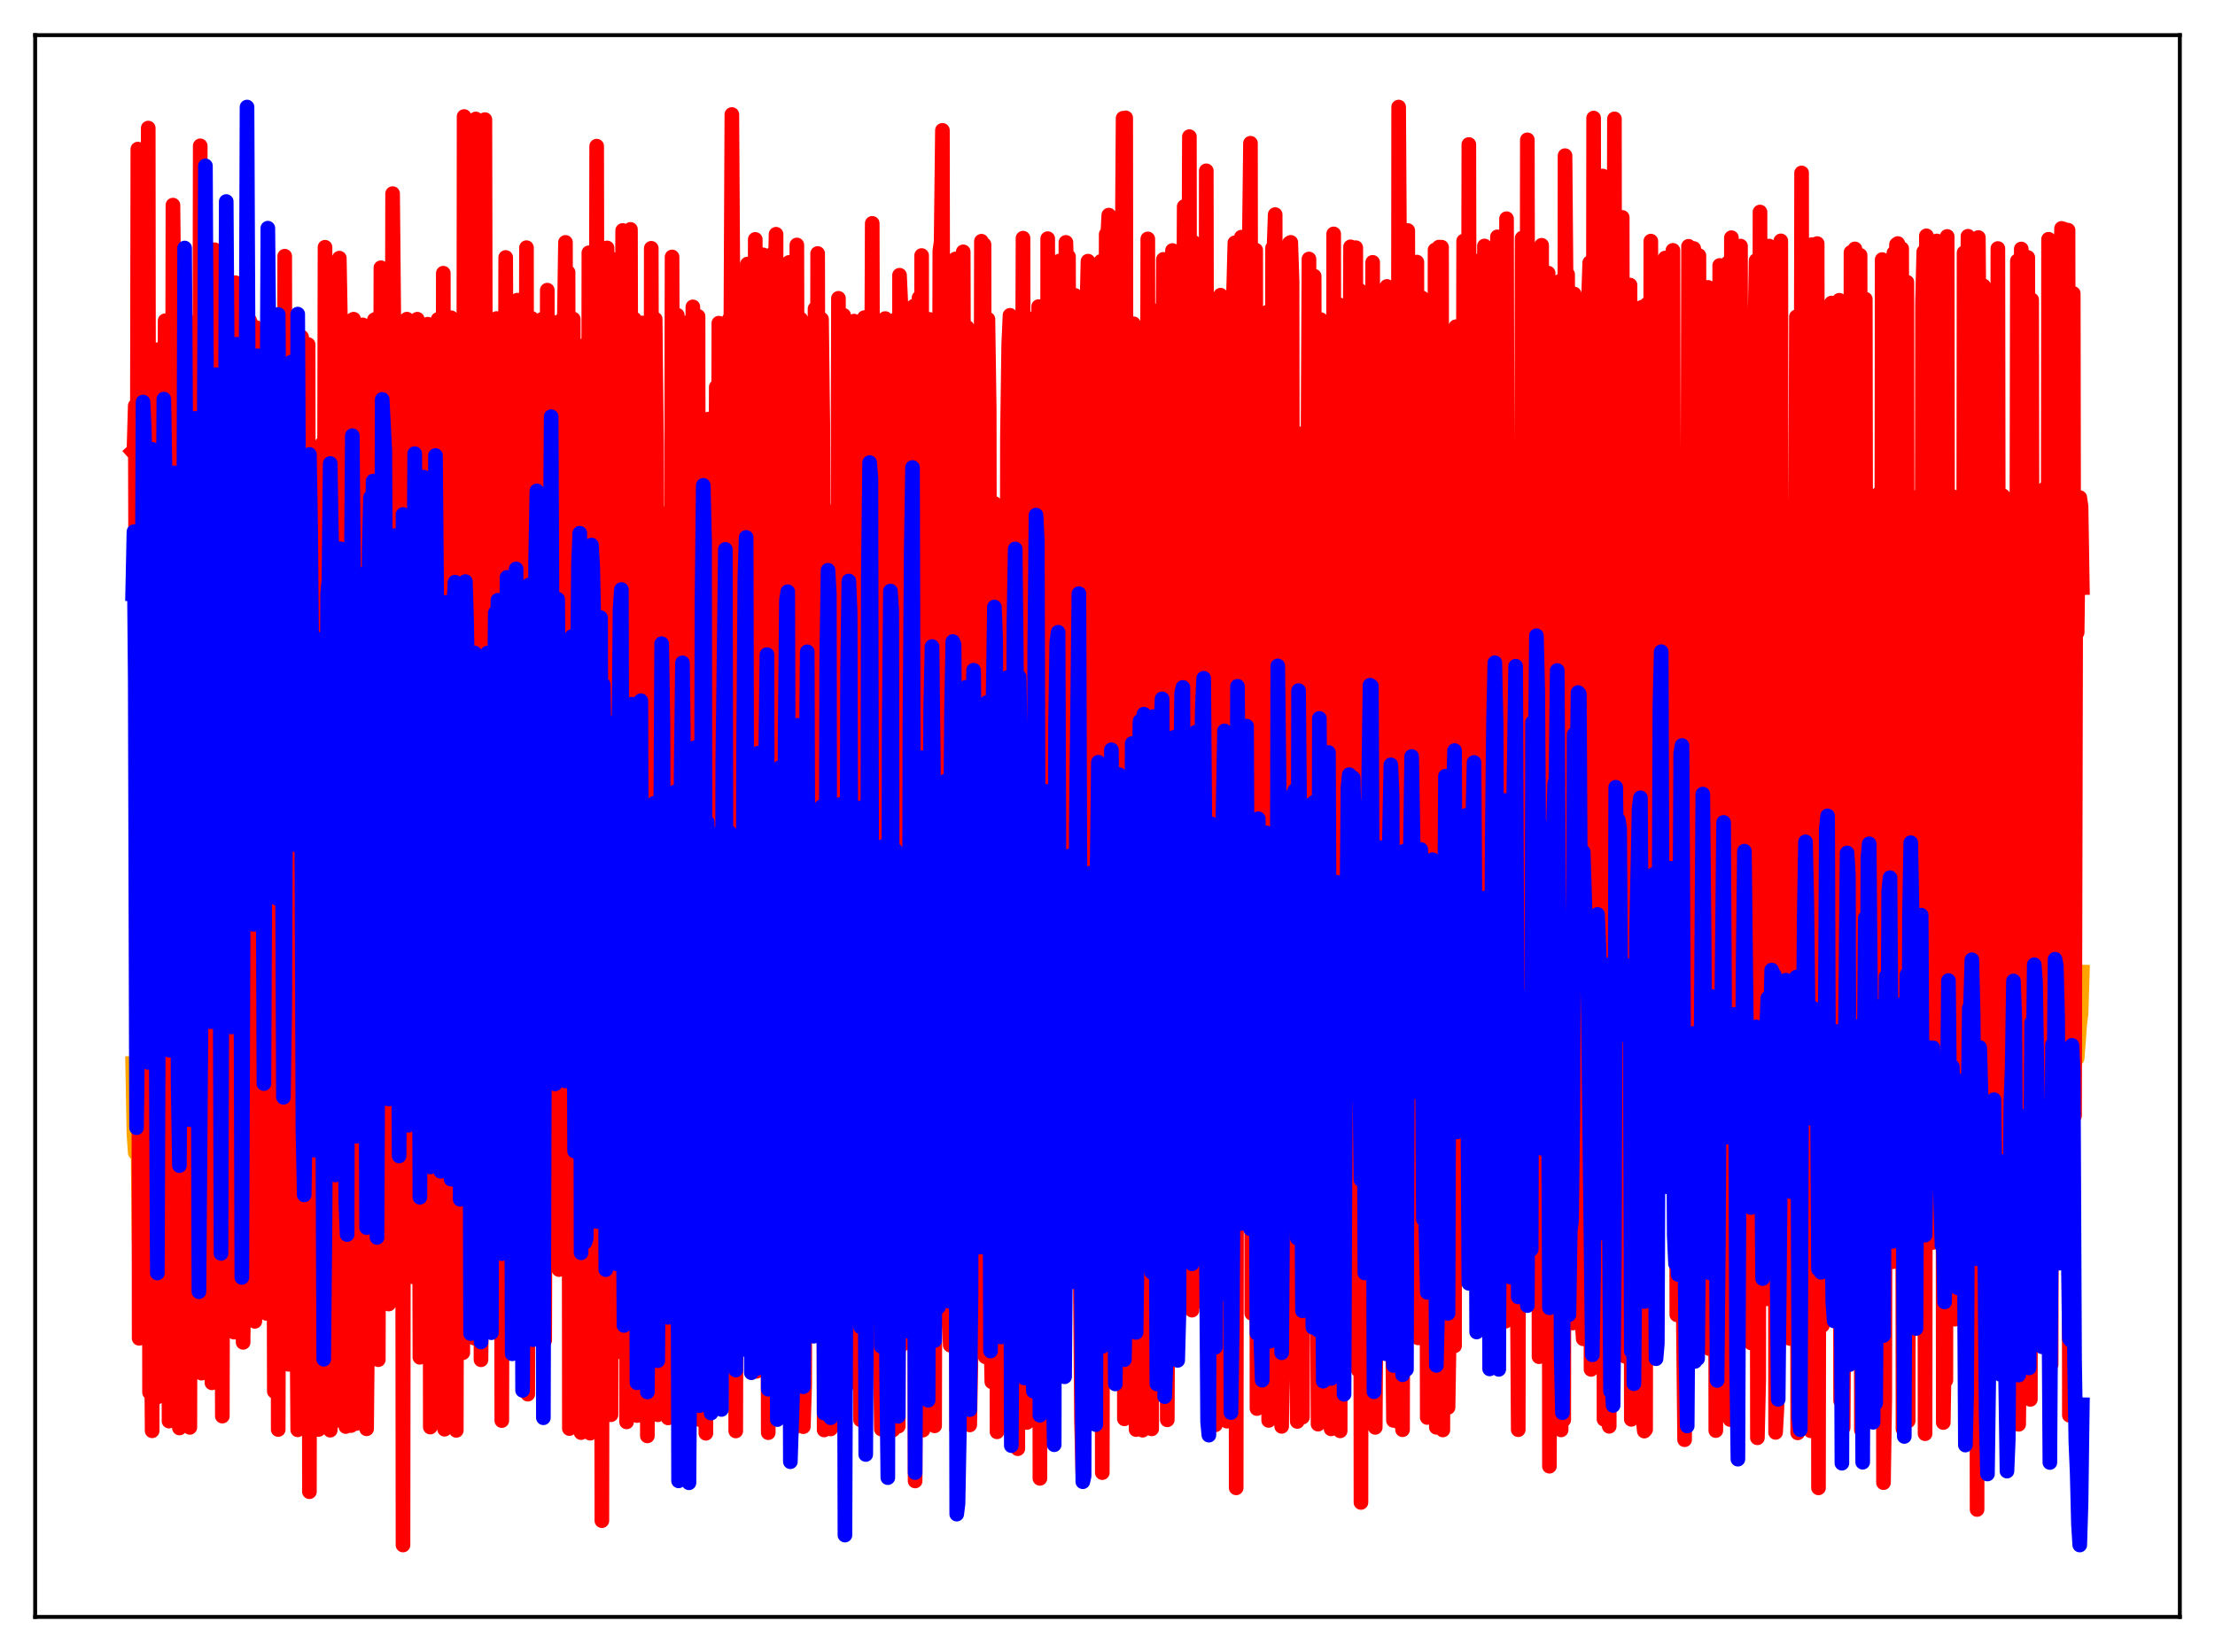 <?xml version="1.0" encoding="utf-8" standalone="no"?>
<!DOCTYPE svg PUBLIC "-//W3C//DTD SVG 1.1//EN"
  "http://www.w3.org/Graphics/SVG/1.1/DTD/svg11.dtd">
<svg xmlns:xlink="http://www.w3.org/1999/xlink" width="453.6pt" height="338.4pt" viewBox="0 0 453.6 338.4" xmlns="http://www.w3.org/2000/svg" version="1.1">
 <defs>
  <style type="text/css">*{stroke-linejoin: round; stroke-linecap: butt}</style>
 </defs>
 <g id="figure_1">
  <g id="patch_1">
   <path d="M 0 338.4 
L 453.6 338.4 
L 453.6 0 
L 0 0 
z
" style="fill: #ffffff"/>
  </g>
  <g id="axes_1">
   <g id="patch_2">
    <path d="M 7.2 331.2 
L 446.4 331.2 
L 446.4 7.2 
L 7.2 7.2 
z
" style="fill: #ffffff"/>
   </g>
   <g id="matplotlib.axis_1"/>
   <g id="matplotlib.axis_2"/>
   <g id="line2d_1">
    <path d="M 27.164 217.842 
L 27.43 232.335 
L 27.696 236.109 
L 27.962 223.367 
L 28.228 231.392 
L 28.495 254.357 
L 29.027 212.061 
L 29.293 202.655 
L 29.559 234.088 
L 29.825 244 
L 30.092 230.309 
L 30.358 223.487 
L 30.624 233.755 
L 30.89 238.567 
L 31.156 234.116 
L 31.423 244.778 
L 31.689 246.94 
L 31.955 248.142 
L 32.221 219.265 
L 32.487 204.406 
L 32.753 217.197 
L 33.02 203.772 
L 33.286 227.387 
L 33.552 203.005 
L 33.818 226.207 
L 34.084 229.659 
L 34.351 240.206 
L 34.617 230.148 
L 34.883 225.503 
L 35.149 207.42 
L 35.415 213.059 
L 35.681 235.653 
L 35.948 221.719 
L 36.214 220.723 
L 36.48 248.752 
L 36.746 242.892 
L 37.012 263.294 
L 37.279 201.586 
L 37.545 244.834 
L 37.811 217.311 
L 38.077 223.788 
L 38.343 225.918 
L 38.609 243.739 
L 38.876 235.529 
L 39.142 222.567 
L 39.408 196.172 
L 39.674 197.026 
L 39.94 195.439 
L 40.207 243.829 
L 40.473 224.084 
L 40.739 244.732 
L 41.005 243.312 
L 41.271 263.149 
L 41.537 202.454 
L 41.804 217.382 
L 42.07 197.14 
L 42.336 235.513 
L 42.602 221.895 
L 42.868 224.041 
L 43.135 194.971 
L 43.401 248.407 
L 43.667 232.822 
L 43.933 209.346 
L 44.199 222.537 
L 44.465 216.815 
L 44.732 215.102 
L 44.998 227.425 
L 45.264 219.91 
L 45.53 265.783 
L 45.796 229.41 
L 46.063 249.155 
L 46.329 220.004 
L 46.595 225.175 
L 46.861 217.395 
L 47.127 218.384 
L 47.393 240.508 
L 47.66 234.103 
L 47.926 233.979 
L 48.192 203.818 
L 48.458 201.792 
L 48.724 242.977 
L 48.991 216.908 
L 49.257 241.007 
L 49.523 232.113 
L 49.789 272.83 
L 50.055 204.845 
L 50.321 215.957 
L 50.588 201.665 
L 50.854 236.26 
L 51.12 220.953 
L 51.386 217.581 
L 51.652 246.177 
L 51.919 205.453 
L 52.185 249.682 
L 52.451 194.494 
L 52.717 224.806 
L 52.983 232.67 
L 53.249 215.708 
L 53.516 221.685 
L 53.782 246.684 
L 54.048 214.263 
L 54.314 240.985 
L 54.58 232.308 
L 54.847 194.371 
L 55.113 236.702 
L 55.379 226.278 
L 55.645 223.721 
L 55.911 239.357 
L 56.177 248.356 
L 56.444 251.106 
L 56.71 201.694 
L 56.976 240.067 
L 57.242 213.351 
L 57.508 233.342 
L 57.775 244.523 
L 58.041 214.161 
L 58.307 214.005 
L 58.573 220.571 
L 58.839 198.678 
L 59.105 241.257 
L 59.372 223.437 
L 59.638 240.331 
L 59.904 236.963 
L 60.17 208.623 
L 60.436 244.154 
L 60.703 229.007 
L 60.969 238.448 
L 61.235 234.789 
L 61.501 234.44 
L 61.767 222.282 
L 62.033 246.372 
L 62.3 236.231 
L 62.566 210.065 
L 62.832 243.021 
L 63.098 217.884 
L 63.364 225.081 
L 63.631 238.968 
L 63.897 244.34 
L 64.163 240.165 
L 64.429 229.852 
L 64.695 236.08 
L 64.961 216.264 
L 65.228 234.239 
L 65.494 243.067 
L 65.76 246.271 
L 66.026 238.411 
L 66.292 196.113 
L 66.559 217.782 
L 66.825 217.074 
L 67.091 199.782 
L 67.357 233.487 
L 67.623 231.33 
L 67.889 235.621 
L 68.156 231.701 
L 68.422 243.884 
L 68.954 227.546 
L 69.22 199.17 
L 69.487 212.618 
L 69.753 239.677 
L 70.019 218.368 
L 70.285 213.713 
L 70.551 235.091 
L 70.817 215.303 
L 71.084 269.766 
L 71.35 202.453 
L 71.616 198.68 
L 71.882 235.037 
L 72.148 224.482 
L 72.415 223.004 
L 72.681 235.182 
L 72.947 235.188 
L 73.213 230.368 
L 73.479 206.425 
L 73.745 210.293 
L 74.012 198.778 
L 74.278 241.038 
L 74.544 217.682 
L 74.81 241.112 
L 75.076 234.768 
L 75.343 219.335 
L 75.609 215.862 
L 75.875 203.539 
L 76.141 239.111 
L 76.407 241.621 
L 76.673 224.091 
L 76.94 223.968 
L 77.206 197.57 
L 77.472 227.154 
L 77.738 198.797 
L 78.004 204.622 
L 78.271 236.002 
L 78.537 218.572 
L 78.803 212.968 
L 79.069 214.022 
L 79.335 240.392 
L 79.601 234.769 
L 79.868 209.756 
L 80.134 204.414 
L 80.4 224.7 
L 80.666 231.093 
L 80.932 216.989 
L 81.199 214.919 
L 81.465 242.968 
L 81.731 219.929 
L 81.997 249.861 
L 82.263 223.737 
L 82.529 218.983 
L 82.796 243.724 
L 83.062 215.683 
L 83.328 222.318 
L 83.594 218.305 
L 83.86 217.142 
L 84.393 207.156 
L 84.659 248.633 
L 84.925 210.473 
L 85.191 226.416 
L 85.457 218.673 
L 85.724 244.521 
L 85.99 230.827 
L 86.256 239.839 
L 86.788 205.237 
L 87.055 239.464 
L 87.321 216.48 
L 87.587 219.359 
L 87.853 241.501 
L 88.119 235.652 
L 88.385 247.393 
L 88.652 196.372 
L 88.918 231.095 
L 89.184 232.861 
L 89.716 221.596 
L 89.983 244.041 
L 90.249 214.239 
L 90.515 248.655 
L 90.781 211.457 
L 91.047 238.125 
L 91.313 238.199 
L 91.58 223.166 
L 91.846 233.973 
L 92.112 206.252 
L 92.378 200.43 
L 92.644 232.957 
L 92.911 213.589 
L 93.177 221.685 
L 93.443 234.461 
L 93.975 243.943 
L 94.241 226.278 
L 94.508 249.383 
L 94.774 237.382 
L 95.04 233.238 
L 95.306 240.38 
L 95.572 240.01 
L 95.839 220.072 
L 96.105 228.322 
L 96.371 219.594 
L 96.637 261.424 
L 96.903 192.418 
L 97.169 243.252 
L 97.436 235.809 
L 97.702 236.409 
L 97.968 240.896 
L 98.234 241 
L 98.5 229.108 
L 98.767 241.386 
L 99.033 212.515 
L 99.299 238.654 
L 99.565 237.47 
L 99.831 241.592 
L 100.097 224.91 
L 100.364 244.2 
L 100.63 234.878 
L 100.896 219.845 
L 101.162 219.54 
L 101.428 205.133 
L 101.695 207.927 
L 101.961 237.988 
L 102.227 239.622 
L 102.493 243.517 
L 102.759 237.382 
L 103.025 228.124 
L 103.292 192.43 
L 103.558 210.166 
L 103.824 241.328 
L 104.09 221.049 
L 104.356 215.641 
L 104.623 223.498 
L 104.889 223.467 
L 105.155 244.905 
L 105.421 212.976 
L 105.687 207.437 
L 105.953 197.048 
L 106.22 239.149 
L 106.486 223.728 
L 106.752 229.265 
L 107.018 223.537 
L 107.284 241.584 
L 107.551 210.691 
L 107.817 201.439 
L 108.349 237.051 
L 108.615 216.148 
L 108.881 223.159 
L 109.148 233.823 
L 109.68 216.029 
L 109.946 212.478 
L 110.212 184.932 
L 110.479 203.698 
L 110.745 237.82 
L 111.011 231.198 
L 111.277 231.578 
L 111.543 249.701 
L 111.809 201.732 
L 112.076 203.369 
L 112.342 234.435 
L 112.608 229.372 
L 112.874 214.818 
L 113.14 214.892 
L 113.407 237.918 
L 113.673 246.453 
L 113.939 216.911 
L 114.205 202.355 
L 114.737 234.061 
L 115.27 217.142 
L 115.536 237.753 
L 115.802 225.197 
L 116.068 255.138 
L 116.335 207.893 
L 116.601 236.608 
L 116.867 241.666 
L 117.133 215.196 
L 117.399 219.57 
L 117.665 236.499 
L 117.932 223.605 
L 118.198 224.769 
L 118.464 218.326 
L 118.73 199.993 
L 118.996 229.559 
L 119.263 235.943 
L 119.529 231.514 
L 119.795 237.746 
L 120.061 220.903 
L 120.327 247.71 
L 120.593 206.122 
L 121.126 240.309 
L 121.392 216.429 
L 121.658 220.066 
L 121.924 243.562 
L 122.191 229.191 
L 122.457 227.561 
L 122.723 211.631 
L 122.989 206.88 
L 123.255 235.851 
L 123.521 239.098 
L 123.788 232.037 
L 124.054 236.91 
L 124.32 213.833 
L 124.586 246.316 
L 124.852 230.654 
L 125.119 231.373 
L 125.385 242.281 
L 125.651 220.733 
L 125.917 226.321 
L 126.183 225.998 
L 126.449 241.618 
L 126.716 214.231 
L 126.982 218.609 
L 127.248 209.099 
L 128.047 236.631 
L 128.313 225.39 
L 128.579 240.96 
L 128.845 241.948 
L 129.111 222.91 
L 129.377 234.511 
L 129.644 236.255 
L 129.91 221.314 
L 130.176 233.617 
L 130.442 237.023 
L 130.708 252.486 
L 131.241 193.895 
L 131.507 227.151 
L 132.039 235.748 
L 132.305 237.131 
L 132.572 225.66 
L 132.838 228.266 
L 133.104 213.192 
L 133.37 218.521 
L 133.636 234.618 
L 133.903 235.019 
L 134.169 219.295 
L 134.435 234.958 
L 134.701 239.334 
L 134.967 223.328 
L 135.233 219.779 
L 135.5 219.199 
L 135.766 248.876 
L 136.032 195.29 
L 136.298 236.283 
L 136.564 232.126 
L 136.831 234.544 
L 137.097 222.908 
L 137.363 186.524 
L 137.629 192.864 
L 137.895 231.031 
L 138.161 227.126 
L 138.428 215.057 
L 138.96 224.839 
L 139.226 253.804 
L 139.492 221.807 
L 139.759 220.965 
L 140.025 248.531 
L 140.291 229.374 
L 140.557 234.917 
L 140.823 233.997 
L 141.089 207.027 
L 141.356 231.095 
L 141.622 213.336 
L 141.888 232.818 
L 142.154 227.827 
L 142.42 234.335 
L 142.687 215.315 
L 142.953 219.113 
L 143.219 212.179 
L 143.485 238.132 
L 143.751 216.634 
L 144.017 215.259 
L 144.284 206.916 
L 144.55 223.322 
L 145.082 231.392 
L 145.348 224.898 
L 145.615 232.976 
L 145.881 196.57 
L 146.147 205.861 
L 146.413 203.966 
L 146.679 232.232 
L 146.945 213.909 
L 147.212 214.056 
L 147.478 235.34 
L 147.744 238.605 
L 148.01 224.961 
L 148.276 223.933 
L 148.543 214.383 
L 148.809 227.288 
L 149.075 229.664 
L 149.341 224.024 
L 149.607 239.901 
L 149.873 235.635 
L 150.14 246.613 
L 150.406 219.421 
L 150.672 239.7 
L 150.938 233.668 
L 151.204 213.822 
L 151.471 217.813 
L 151.737 233.922 
L 152.003 229.187 
L 152.269 240.979 
L 152.535 223.566 
L 152.801 216.346 
L 153.068 216.511 
L 153.334 211.746 
L 153.6 226.636 
L 154.132 216.514 
L 154.399 220.155 
L 154.665 231.917 
L 154.931 226.936 
L 155.197 232.523 
L 155.463 218.673 
L 155.729 220.796 
L 155.996 235.833 
L 156.262 224.123 
L 156.528 238.622 
L 156.794 219 
L 157.06 212.23 
L 157.327 236.943 
L 157.593 236.469 
L 157.859 231.349 
L 158.125 235.876 
L 158.391 225.753 
L 158.657 224.476 
L 158.924 230.622 
L 159.19 227.124 
L 159.456 237.682 
L 159.722 225.789 
L 159.988 231.388 
L 160.255 227.624 
L 160.521 244.772 
L 160.787 221.214 
L 161.053 220.462 
L 161.319 207.281 
L 161.585 215.367 
L 161.852 227.871 
L 162.118 223.241 
L 162.384 236.23 
L 162.65 241.979 
L 162.916 240.991 
L 163.183 212.541 
L 163.449 234.058 
L 163.715 233.15 
L 163.981 221.395 
L 164.247 232.258 
L 164.513 238.16 
L 164.78 261.548 
L 165.046 214.564 
L 165.312 202.179 
L 165.578 232.034 
L 165.844 201.523 
L 166.111 235.814 
L 166.377 232.829 
L 166.643 202.917 
L 166.909 208.151 
L 167.175 216.062 
L 167.708 207.23 
L 167.974 233.123 
L 168.24 216.241 
L 168.506 229.898 
L 169.039 239.218 
L 169.571 212.758 
L 169.837 212.707 
L 170.103 236.035 
L 170.369 229.735 
L 170.636 234.212 
L 170.902 235.214 
L 171.434 197.862 
L 171.7 217.629 
L 171.967 206.751 
L 172.233 235.747 
L 172.499 215.171 
L 172.765 218.94 
L 173.031 219.032 
L 173.297 255.481 
L 173.564 226.699 
L 173.83 215.388 
L 174.096 219.608 
L 174.362 201.477 
L 174.628 231.591 
L 174.895 232.792 
L 175.161 232.781 
L 175.427 193.257 
L 175.693 240.581 
L 175.959 240.417 
L 176.225 226.959 
L 176.492 232.753 
L 176.758 215.596 
L 177.024 216.88 
L 177.29 198.912 
L 177.556 233.945 
L 177.823 217.553 
L 178.089 217.881 
L 178.355 209.218 
L 178.887 231.717 
L 179.153 227.445 
L 179.686 203.375 
L 179.952 199.835 
L 180.218 246.707 
L 180.484 217.055 
L 180.751 230.081 
L 181.017 217.159 
L 181.283 221.936 
L 181.549 215.313 
L 181.815 204.54 
L 182.081 224.229 
L 182.348 216.416 
L 182.614 214.69 
L 183.412 232.7 
L 183.679 231.13 
L 183.945 237.091 
L 184.211 228.887 
L 184.477 235.969 
L 184.743 235.328 
L 185.009 233.282 
L 185.276 229.432 
L 185.542 231.902 
L 185.808 221.299 
L 186.074 188.748 
L 186.34 243.213 
L 186.607 222.873 
L 186.873 215.785 
L 187.139 203.558 
L 187.671 231.633 
L 187.937 216.601 
L 188.204 187.141 
L 188.47 233.025 
L 188.736 228.047 
L 189.002 234.065 
L 189.268 231.716 
L 189.535 232.71 
L 189.801 232.523 
L 190.333 155.902 
L 190.599 207.328 
L 190.865 211.924 
L 191.132 204.807 
L 191.398 235.82 
L 191.664 218.396 
L 191.93 225.007 
L 192.196 236.022 
L 192.463 213.654 
L 192.729 233.538 
L 192.995 226.978 
L 193.261 208.523 
L 193.527 230.23 
L 193.793 233.686 
L 194.326 226.673 
L 194.592 232.281 
L 194.858 203.535 
L 195.124 214.593 
L 195.391 198.722 
L 195.657 222.115 
L 195.923 231.377 
L 196.189 222.406 
L 196.721 240.944 
L 196.988 242.84 
L 197.52 200.615 
L 197.786 232.323 
L 198.052 232.788 
L 198.319 228.221 
L 198.585 235.485 
L 198.851 250.431 
L 199.117 199.845 
L 199.383 189.293 
L 199.649 242.228 
L 199.916 226.855 
L 200.182 232.003 
L 200.448 229.296 
L 200.714 232.034 
L 200.98 223.922 
L 201.247 238.467 
L 201.779 213.058 
L 202.045 232.588 
L 202.311 221.283 
L 202.577 231.967 
L 202.844 226.383 
L 203.11 240.15 
L 203.376 207.135 
L 203.642 206.009 
L 203.908 186.416 
L 204.175 232.365 
L 204.441 232.285 
L 204.707 234.818 
L 204.973 234.689 
L 205.239 234.122 
L 205.505 195.605 
L 205.772 234.049 
L 206.038 224.659 
L 206.304 232.465 
L 206.57 218.258 
L 206.836 228.427 
L 207.103 215.93 
L 207.369 243.108 
L 207.635 214.47 
L 207.901 211.697 
L 208.167 191.883 
L 208.433 227.15 
L 208.966 231.495 
L 209.232 238.569 
L 209.498 224.206 
L 209.764 244.977 
L 210.031 219.145 
L 210.297 235.018 
L 210.563 228.223 
L 210.829 229.767 
L 211.095 230.255 
L 211.361 199.848 
L 211.628 235.969 
L 211.894 218.64 
L 212.16 219.291 
L 212.426 210.166 
L 212.692 191.53 
L 212.959 221.247 
L 213.225 230.797 
L 213.491 207.326 
L 213.757 203.673 
L 214.023 245.218 
L 214.289 243.517 
L 214.556 210.077 
L 214.822 236.793 
L 215.088 232.771 
L 215.354 232.457 
L 215.62 203.327 
L 215.887 226.792 
L 216.153 238.314 
L 216.685 207.018 
L 216.951 211.06 
L 217.217 233.752 
L 217.484 229.391 
L 217.75 229.833 
L 218.016 222.7 
L 218.282 221.8 
L 218.548 235.923 
L 219.081 205.938 
L 219.347 233.227 
L 219.613 232.36 
L 219.879 222.947 
L 220.145 198.295 
L 220.412 231.379 
L 220.678 224.384 
L 220.944 206.911 
L 221.21 250.425 
L 221.476 233.316 
L 221.743 224.659 
L 222.009 229.328 
L 222.275 212.839 
L 222.541 235.186 
L 222.807 228.169 
L 223.073 238.246 
L 223.34 203.321 
L 223.606 229.836 
L 223.872 229.645 
L 224.138 201.324 
L 224.671 219.357 
L 224.937 212.117 
L 225.203 195.062 
L 225.469 217.993 
L 225.735 218.759 
L 226.001 234.44 
L 226.268 219.654 
L 226.534 216.164 
L 226.8 229.875 
L 227.066 237.204 
L 227.332 213.889 
L 227.599 233.736 
L 227.865 233.204 
L 228.131 229.947 
L 228.397 223.811 
L 228.663 236.279 
L 228.929 209.634 
L 229.196 216.24 
L 229.462 208.13 
L 229.728 229.721 
L 229.994 233.406 
L 230.26 241.809 
L 230.527 222.411 
L 230.793 244.754 
L 231.325 209.588 
L 231.591 224.914 
L 231.857 233.729 
L 232.124 234.931 
L 232.39 232.266 
L 232.656 227.414 
L 232.922 247.747 
L 233.188 208.931 
L 233.721 206.469 
L 233.987 222.612 
L 234.253 231.062 
L 234.519 234.397 
L 234.785 222.33 
L 235.052 221.637 
L 235.584 240.453 
L 235.85 231.628 
L 236.116 231.87 
L 236.383 218.348 
L 236.649 232.279 
L 236.915 205.304 
L 237.181 233.9 
L 237.447 201.116 
L 237.713 211.803 
L 237.98 199.769 
L 238.246 210.889 
L 238.512 199.526 
L 238.778 202.854 
L 239.044 233.476 
L 239.311 216.595 
L 239.577 183.74 
L 239.843 221.576 
L 240.109 210.543 
L 240.375 226.145 
L 240.641 230.172 
L 240.908 228.837 
L 241.174 189.893 
L 241.44 236.774 
L 241.706 210.943 
L 241.972 212.132 
L 242.239 197.094 
L 242.505 220.069 
L 242.771 228.183 
L 243.037 229.993 
L 243.303 239.61 
L 243.569 219.567 
L 243.836 253.418 
L 244.102 242.78 
L 244.368 217.077 
L 244.634 209.51 
L 244.9 232.679 
L 245.167 228.764 
L 245.433 230.408 
L 245.699 215.535 
L 245.965 240.016 
L 246.231 216.519 
L 246.497 214.454 
L 246.764 246.542 
L 247.03 224.535 
L 247.296 211.937 
L 247.562 208.157 
L 247.828 196.414 
L 248.095 230.597 
L 248.361 194.691 
L 248.627 235.119 
L 248.893 225.897 
L 249.159 229.935 
L 249.425 229.701 
L 249.692 204.086 
L 249.958 207.108 
L 250.224 230.882 
L 250.756 212.176 
L 251.023 215.701 
L 251.289 226.749 
L 251.555 224.677 
L 251.821 233.227 
L 252.087 220.634 
L 252.353 236.062 
L 252.62 223.155 
L 252.886 231.489 
L 253.152 225.438 
L 253.418 232.635 
L 253.684 232.174 
L 253.951 211.403 
L 254.217 227.963 
L 254.483 201.359 
L 254.749 218.955 
L 255.015 214.851 
L 255.281 197.662 
L 255.548 215.336 
L 255.814 225.234 
L 256.08 229.826 
L 256.346 230.314 
L 256.612 241.485 
L 256.879 246.927 
L 257.145 226.35 
L 257.411 237.512 
L 257.677 224.234 
L 257.943 227.962 
L 258.209 221.543 
L 258.476 228.876 
L 258.742 193.864 
L 259.008 207.983 
L 259.274 199.301 
L 259.54 246.825 
L 259.807 241.757 
L 260.073 223.202 
L 260.339 223.782 
L 260.605 219.924 
L 260.871 229.747 
L 261.137 234.042 
L 261.404 213.579 
L 261.67 229.659 
L 261.936 230.654 
L 262.202 228.941 
L 262.468 232.329 
L 262.735 237.608 
L 263.001 196.081 
L 263.267 208.638 
L 263.533 195.935 
L 263.799 235.288 
L 264.065 226.177 
L 264.332 235.711 
L 264.598 186.881 
L 264.864 205.531 
L 265.13 189.284 
L 265.396 242.523 
L 265.929 228.847 
L 266.195 232.142 
L 266.727 229.433 
L 266.993 225.105 
L 267.26 213.671 
L 267.526 214.019 
L 267.792 190.503 
L 268.058 212.411 
L 268.324 199.938 
L 268.591 228.909 
L 268.857 224.109 
L 269.123 174.607 
L 269.389 211.034 
L 269.655 200.329 
L 269.921 236.29 
L 270.454 225.886 
L 270.72 231.936 
L 270.986 212.818 
L 271.252 232.3 
L 271.519 206.169 
L 271.785 208.681 
L 272.051 200.939 
L 272.317 206.611 
L 272.583 225.089 
L 273.116 221.189 
L 273.648 198.948 
L 273.914 200.97 
L 274.713 231.976 
L 274.979 231.842 
L 275.245 196.653 
L 275.511 234.193 
L 275.777 213.321 
L 276.044 211.674 
L 276.31 203.123 
L 276.576 215.367 
L 276.842 201.556 
L 277.108 231.552 
L 277.375 229.208 
L 277.641 220.033 
L 277.907 240.874 
L 278.173 229.633 
L 278.439 196.365 
L 278.705 223.007 
L 278.972 229.032 
L 279.238 228.966 
L 279.504 206.128 
L 279.77 200.209 
L 280.036 230.954 
L 280.303 214.224 
L 280.569 214.027 
L 280.835 206.921 
L 281.101 220.959 
L 281.367 241.811 
L 281.633 214.043 
L 281.9 213.934 
L 282.166 187.31 
L 282.432 200.937 
L 282.698 250.977 
L 282.964 230.536 
L 283.231 224.63 
L 283.497 226.054 
L 283.763 193.262 
L 284.029 190.847 
L 284.295 231.381 
L 284.561 221 
L 284.828 223.224 
L 285.094 253.886 
L 285.36 240.896 
L 285.626 203.251 
L 285.892 229.516 
L 286.159 228.279 
L 286.425 231.007 
L 286.691 247.629 
L 286.957 224.837 
L 287.223 226.424 
L 287.489 223.598 
L 287.756 225.373 
L 288.022 201.881 
L 288.288 223.995 
L 288.554 202.789 
L 288.82 219.052 
L 289.087 218.84 
L 289.353 197.13 
L 289.619 225.541 
L 289.885 221.358 
L 290.151 206.868 
L 290.417 241.138 
L 290.684 238.241 
L 290.95 243.705 
L 291.216 228.805 
L 291.482 229.965 
L 291.748 200.376 
L 292.281 235.676 
L 292.547 240.69 
L 292.813 188.719 
L 293.079 217.431 
L 293.345 208.736 
L 293.612 215.65 
L 293.878 239.431 
L 294.144 239.726 
L 294.41 215.926 
L 294.676 223.04 
L 294.943 214.408 
L 295.209 229.536 
L 295.475 218.232 
L 295.741 219.865 
L 296.007 222.696 
L 296.273 220.915 
L 296.54 231.875 
L 296.806 235.523 
L 297.072 210.579 
L 297.604 218.986 
L 297.871 243.957 
L 298.137 240.363 
L 298.403 242.887 
L 298.669 242.348 
L 298.935 190.39 
L 299.201 185.391 
L 299.734 216.107 
L 300 199.661 
L 300.266 219.989 
L 300.532 231.271 
L 300.799 222.069 
L 301.065 218.439 
L 301.331 223.184 
L 301.863 216.233 
L 302.129 227.128 
L 302.662 200.86 
L 302.928 228.068 
L 303.46 238.67 
L 303.727 242.239 
L 303.993 209.148 
L 304.259 230.244 
L 304.525 231.179 
L 304.791 228.768 
L 305.057 217.56 
L 305.324 237.897 
L 305.59 214.544 
L 305.856 209.219 
L 306.122 216.848 
L 306.388 232.413 
L 306.655 229.487 
L 306.921 249.247 
L 307.453 208.674 
L 307.719 205.147 
L 307.985 198.706 
L 308.252 248.015 
L 308.518 221.4 
L 308.784 219.744 
L 309.05 228.189 
L 309.316 220.583 
L 309.583 238.523 
L 309.849 215.579 
L 310.115 208.049 
L 310.647 222.068 
L 310.913 211.32 
L 311.18 230.781 
L 311.446 229.785 
L 311.712 226.994 
L 311.978 243.565 
L 312.244 194.12 
L 312.511 167.688 
L 312.777 227.072 
L 313.043 221.045 
L 313.309 218.467 
L 313.575 195.351 
L 314.108 236.263 
L 314.374 213.992 
L 314.64 213.945 
L 314.906 192.77 
L 315.172 252.489 
L 315.439 213.493 
L 315.705 226.404 
L 315.971 247.939 
L 316.237 182.831 
L 316.503 207.855 
L 316.769 202.181 
L 317.036 207.335 
L 317.302 223.83 
L 317.568 229.954 
L 317.834 226.62 
L 318.1 210.434 
L 318.367 234.5 
L 318.633 215.697 
L 318.899 219.008 
L 319.165 201.737 
L 319.697 231.55 
L 319.964 202.035 
L 320.23 239.052 
L 320.496 238.223 
L 320.762 232.192 
L 321.028 218.298 
L 321.295 231.57 
L 321.561 200.283 
L 321.827 231.182 
L 322.093 228.759 
L 322.359 161.143 
L 322.892 218.781 
L 323.424 210.697 
L 323.69 200.1 
L 323.956 248.492 
L 324.223 246.564 
L 324.489 249.753 
L 324.755 224.824 
L 325.021 258.767 
L 325.287 224.385 
L 325.553 236.244 
L 326.086 214.642 
L 326.352 244.284 
L 326.618 248.687 
L 326.884 173.86 
L 327.151 214.618 
L 327.417 189.891 
L 327.683 217.216 
L 328.215 251.799 
L 328.481 245.597 
L 328.748 232.384 
L 329.28 230.092 
L 329.546 219.392 
L 329.812 227.162 
L 330.079 228.637 
L 330.345 197.586 
L 330.611 246.471 
L 330.877 240.252 
L 331.143 189.751 
L 331.409 216.363 
L 331.676 210.573 
L 331.942 243.568 
L 332.208 205.446 
L 332.74 257.161 
L 333.007 195.767 
L 333.273 198.308 
L 333.539 202.603 
L 333.805 222.293 
L 334.071 224.135 
L 334.337 220.558 
L 334.604 228.507 
L 334.87 243.17 
L 335.136 242.677 
L 335.402 217.79 
L 335.668 214.326 
L 335.935 218.416 
L 336.201 227.437 
L 336.467 229.593 
L 336.733 224.273 
L 336.999 236.457 
L 337.265 227.892 
L 337.532 232.313 
L 337.798 248.69 
L 338.064 220.741 
L 338.33 228.182 
L 338.596 229.579 
L 338.863 228.771 
L 339.129 208.763 
L 339.395 238.978 
L 339.661 218.144 
L 339.927 210.248 
L 340.193 217.126 
L 340.46 210.984 
L 340.992 236.599 
L 341.258 202.79 
L 341.524 208.185 
L 341.791 218.585 
L 342.057 218.741 
L 342.323 241.25 
L 342.589 222.2 
L 342.855 228.506 
L 343.121 221.347 
L 343.388 223.385 
L 343.654 255.145 
L 343.92 216.266 
L 344.186 210.504 
L 344.719 225.153 
L 344.985 243.363 
L 345.251 209.376 
L 345.783 238.897 
L 346.049 241.024 
L 346.316 198.82 
L 346.582 223.653 
L 346.848 231.298 
L 347.114 209.335 
L 347.38 228.135 
L 347.647 208.143 
L 347.913 220.046 
L 348.179 215.633 
L 348.445 218.178 
L 348.711 216.083 
L 348.977 210.298 
L 349.244 252.291 
L 349.51 227.682 
L 349.776 227.349 
L 350.042 254.655 
L 350.308 184.286 
L 350.575 225.286 
L 350.841 204.248 
L 351.107 228.457 
L 351.373 227.182 
L 351.639 219.061 
L 351.905 223.106 
L 352.172 211.952 
L 352.438 225.506 
L 352.704 218.961 
L 352.97 217.784 
L 353.236 204.313 
L 353.769 251.635 
L 354.035 225.466 
L 354.301 246.632 
L 354.567 250.247 
L 354.833 229.894 
L 355.1 238.751 
L 355.366 236.615 
L 355.632 217.298 
L 355.898 228.467 
L 356.431 231.421 
L 356.697 228.566 
L 356.963 228.048 
L 357.229 218.507 
L 357.495 225.808 
L 357.761 204.73 
L 358.028 207.477 
L 358.294 252.062 
L 358.56 241.49 
L 358.826 244.737 
L 359.092 245.643 
L 359.359 242.518 
L 359.625 234.013 
L 359.891 248.916 
L 360.157 231.696 
L 360.423 251.422 
L 360.689 189.938 
L 360.956 181.11 
L 361.222 196.327 
L 361.488 196.074 
L 361.754 232.394 
L 362.02 239.927 
L 362.287 234.293 
L 362.553 249.118 
L 363.085 236.184 
L 363.351 234.007 
L 363.617 240.031 
L 363.884 225.863 
L 364.15 223.217 
L 364.416 222.929 
L 364.682 248.868 
L 364.948 252.108 
L 365.215 173.313 
L 365.481 199.674 
L 365.747 202.299 
L 366.545 247.824 
L 367.078 198.937 
L 367.61 198.046 
L 367.876 193.618 
L 368.143 231.495 
L 368.675 204.747 
L 368.941 246.847 
L 369.207 241.079 
L 369.473 199.397 
L 369.74 213.531 
L 370.006 204.77 
L 370.538 251.878 
L 370.804 233.039 
L 371.071 248.269 
L 371.337 188.731 
L 371.603 231.682 
L 371.869 244.924 
L 372.135 225.142 
L 372.401 229.979 
L 372.668 217.569 
L 372.934 218.826 
L 373.2 231.892 
L 373.466 196.148 
L 374.265 210.549 
L 374.531 190.635 
L 374.797 216.131 
L 375.063 212.414 
L 375.329 234.562 
L 375.596 198.627 
L 375.862 212.629 
L 376.128 215.644 
L 376.394 200.391 
L 376.66 239.45 
L 376.927 226.342 
L 377.193 225.33 
L 377.459 233.367 
L 377.725 262.811 
L 377.991 193.802 
L 378.257 212.542 
L 378.524 208.92 
L 378.79 245.348 
L 379.056 233.249 
L 379.322 230.391 
L 379.588 234.929 
L 379.855 230.099 
L 380.121 248.467 
L 380.387 183 
L 380.653 223.742 
L 380.919 229.335 
L 381.185 232.082 
L 381.452 210.305 
L 381.718 233.676 
L 381.984 193.016 
L 382.25 200.295 
L 382.516 216.418 
L 382.783 211.79 
L 383.049 201.093 
L 383.315 202.377 
L 383.581 244.427 
L 383.847 199.098 
L 384.113 217.575 
L 384.38 198.653 
L 384.646 223.7 
L 384.912 204.547 
L 385.178 231.181 
L 385.444 241.853 
L 385.711 231.013 
L 385.977 235.305 
L 386.243 187.062 
L 386.775 221.011 
L 387.041 216.581 
L 387.308 198.198 
L 387.574 244.885 
L 387.84 230.445 
L 388.106 250.758 
L 388.372 240.036 
L 388.639 234.856 
L 388.905 211.121 
L 389.171 242.597 
L 389.437 233.321 
L 389.703 231.5 
L 389.969 223.085 
L 390.236 235.853 
L 390.502 224.035 
L 390.768 224.99 
L 391.034 210.659 
L 391.3 215.886 
L 391.567 210.593 
L 392.099 189.444 
L 392.365 198.313 
L 392.631 212.433 
L 392.897 218.695 
L 393.164 194.693 
L 393.43 227.741 
L 393.696 231.947 
L 394.228 245.883 
L 394.495 240.077 
L 394.761 178.173 
L 395.027 192.937 
L 395.293 185.645 
L 395.559 190.994 
L 395.825 238.388 
L 396.092 245.162 
L 396.358 233.905 
L 396.624 235.68 
L 396.89 224.87 
L 397.156 219.503 
L 397.423 197.216 
L 397.689 240.987 
L 397.955 231.973 
L 398.221 233.681 
L 398.487 233.189 
L 398.753 237.185 
L 399.02 237.286 
L 399.286 175.237 
L 399.552 189.924 
L 399.818 198.447 
L 400.084 198.687 
L 400.351 241.755 
L 400.617 236.907 
L 400.883 196.895 
L 401.149 188.414 
L 401.415 189.131 
L 401.681 190.685 
L 401.948 238.998 
L 402.48 222.268 
L 403.012 238.8 
L 403.279 237.456 
L 403.545 196.913 
L 403.811 212.931 
L 404.077 206.412 
L 404.343 250.041 
L 404.609 235.603 
L 404.876 249.361 
L 405.142 241.189 
L 405.408 175.943 
L 405.674 249.763 
L 405.94 234.245 
L 406.207 227.073 
L 406.473 232.134 
L 407.005 218.123 
L 407.271 231.023 
L 407.537 186.241 
L 407.804 195.368 
L 408.07 215.464 
L 408.336 212.202 
L 408.602 201.477 
L 408.868 244.728 
L 409.135 184.351 
L 409.401 255.397 
L 409.667 184.959 
L 409.933 200.231 
L 410.199 206.798 
L 410.465 186.618 
L 410.732 226.859 
L 410.998 243.47 
L 411.264 240.531 
L 411.53 240.927 
L 412.063 198.688 
L 412.329 220.35 
L 412.595 211.834 
L 412.861 216.302 
L 413.127 239.606 
L 413.393 235.149 
L 413.66 233.397 
L 413.926 232.797 
L 414.192 252.814 
L 414.458 180.697 
L 414.724 238.302 
L 414.991 221.472 
L 415.257 244.704 
L 415.523 234.525 
L 415.789 244.222 
L 416.055 192.83 
L 416.321 199.922 
L 416.588 220.068 
L 417.12 209.477 
L 417.386 196.93 
L 417.919 239.853 
L 418.185 194.524 
L 418.451 192.743 
L 418.717 206.89 
L 418.983 190.22 
L 419.249 240.17 
L 419.516 233.766 
L 419.782 245.324 
L 420.048 233.868 
L 420.314 196.057 
L 420.58 200.221 
L 420.847 221.307 
L 421.113 216.995 
L 421.379 210.189 
L 421.645 238.562 
L 421.911 232.246 
L 422.177 244.616 
L 422.444 238.619 
L 422.71 237.958 
L 422.976 227.083 
L 423.242 243.613 
L 423.508 237.192 
L 423.775 255.35 
L 424.041 248.91 
L 424.307 252.011 
L 424.573 190.573 
L 425.372 216.788 
L 425.904 209.743 
L 426.17 207.607 
L 426.436 199.109 
L 426.436 199.109 
" clip-path="url(#p8f7f87dc7f)" style="fill: none; stroke: #ffa500; stroke-width: 3; stroke-linecap: square"/>
   </g>
   <g id="line2d_2">
    <path d="M 27.164 92.497 
L 27.43 92.259 
L 27.696 83.114 
L 27.962 183.191 
L 28.228 30.54 
L 28.495 274.135 
L 28.761 273.141 
L 29.027 73.156 
L 29.293 173.236 
L 29.559 76.198 
L 29.825 166.413 
L 30.092 169.359 
L 30.358 26.233 
L 30.624 285.207 
L 30.89 259.033 
L 31.156 293.075 
L 31.423 148.941 
L 31.689 152.66 
L 31.955 142.957 
L 32.221 286.173 
L 32.487 71.589 
L 32.753 235.14 
L 33.02 143.375 
L 33.286 265.771 
L 33.818 65.699 
L 34.084 66.946 
L 34.351 96.677 
L 34.617 291.089 
L 34.883 273.336 
L 35.149 189.751 
L 35.415 42.011 
L 35.681 67.054 
L 35.948 67.355 
L 36.214 75.155 
L 36.48 156.17 
L 36.746 292.502 
L 37.012 283.196 
L 37.279 169.981 
L 37.545 273.45 
L 37.811 275.556 
L 38.077 66.126 
L 38.343 65.664 
L 38.609 94.054 
L 38.876 292.376 
L 39.142 182.493 
L 39.408 170.552 
L 39.674 72.996 
L 39.94 175.509 
L 40.207 81.089 
L 40.473 68.002 
L 40.739 165.9 
L 41.005 29.87 
L 41.271 281.271 
L 41.537 108.899 
L 41.804 112.746 
L 42.07 69.093 
L 42.336 81.593 
L 42.602 65.882 
L 42.868 65.495 
L 43.401 283.25 
L 43.667 271.59 
L 43.933 51.155 
L 44.465 84.922 
L 44.732 236.128 
L 44.998 72.32 
L 45.53 290.066 
L 45.796 169.505 
L 46.063 267.983 
L 46.329 262.91 
L 46.595 65.653 
L 46.861 69.764 
L 47.127 68.382 
L 47.66 260.947 
L 47.926 272.874 
L 48.192 57.902 
L 48.458 175.837 
L 48.724 110.191 
L 48.991 77.193 
L 49.257 66.727 
L 49.789 274.962 
L 50.055 110.74 
L 50.321 168.053 
L 50.588 60.895 
L 50.854 106.02 
L 51.12 65.663 
L 51.386 66.322 
L 51.919 215.056 
L 52.185 270.659 
L 52.451 67.099 
L 52.717 170.619 
L 52.983 68.303 
L 53.249 136.436 
L 53.516 67.589 
L 53.782 119.381 
L 54.048 249.445 
L 54.314 256.992 
L 54.58 269.037 
L 54.847 59.91 
L 55.113 139.982 
L 55.379 65.895 
L 55.645 65.562 
L 56.177 285.007 
L 56.444 278.927 
L 56.71 67.106 
L 56.976 292.811 
L 57.508 69.448 
L 57.775 157.158 
L 58.041 180.833 
L 58.307 52.477 
L 58.573 238.692 
L 58.839 178.836 
L 59.105 279.464 
L 59.372 265.713 
L 59.638 151.656 
L 59.904 112.066 
L 60.436 262.933 
L 60.703 255.962 
L 60.969 292.873 
L 61.235 71.201 
L 61.501 102.825 
L 61.767 69.042 
L 62.033 161.06 
L 62.3 292.364 
L 62.566 98.373 
L 62.832 275.685 
L 63.098 70.574 
L 63.364 305.552 
L 63.631 104 
L 63.897 159.817 
L 64.163 167.969 
L 64.429 291.147 
L 64.961 264.187 
L 65.228 292.805 
L 65.494 160.874 
L 65.76 139.135 
L 66.026 90.803 
L 66.292 176.353 
L 66.559 50.642 
L 66.825 253.14 
L 67.091 118.548 
L 67.357 272.583 
L 67.623 292.952 
L 67.889 66.576 
L 68.156 72.544 
L 68.422 140.063 
L 68.688 291.031 
L 68.954 181.932 
L 69.22 170.214 
L 69.487 52.876 
L 69.753 67.729 
L 70.019 65.602 
L 70.285 78.91 
L 70.551 82.048 
L 70.817 292.202 
L 71.084 266.478 
L 71.35 154.42 
L 71.616 171.005 
L 71.882 292.008 
L 72.148 65.527 
L 72.415 65.382 
L 72.681 78.939 
L 72.947 291.582 
L 73.213 180.507 
L 73.479 170.01 
L 73.745 66.837 
L 74.012 170.911 
L 74.278 66.549 
L 74.544 71.22 
L 74.81 72.34 
L 75.076 292.669 
L 75.343 264.279 
L 75.609 106.572 
L 75.875 103.977 
L 76.141 277.916 
L 76.407 138.899 
L 76.673 65.498 
L 76.94 65.364 
L 77.472 278.509 
L 78.004 54.841 
L 78.271 67.151 
L 78.537 65.616 
L 78.803 221.529 
L 79.069 73.734 
L 79.601 267.108 
L 79.868 106.974 
L 80.134 168.449 
L 80.4 39.656 
L 80.666 67.87 
L 80.932 65.657 
L 81.199 67.324 
L 81.465 116.239 
L 81.731 264.9 
L 81.997 265.454 
L 82.263 67.843 
L 82.529 316.473 
L 82.796 106.067 
L 83.062 69.467 
L 83.328 65.374 
L 83.86 250.319 
L 84.127 104.825 
L 84.393 105.235 
L 84.659 261.554 
L 85.191 66.157 
L 85.457 65.385 
L 85.99 278.02 
L 86.256 224.043 
L 86.522 76.711 
L 86.788 180.449 
L 87.055 67.548 
L 87.321 131.131 
L 87.587 66.408 
L 87.853 94.578 
L 88.119 292.315 
L 88.385 278.303 
L 88.652 169.342 
L 88.918 269.654 
L 89.45 66.669 
L 89.716 65.416 
L 89.983 165.964 
L 90.249 85.921 
L 90.515 268.932 
L 90.781 55.96 
L 91.047 292.756 
L 91.58 65.49 
L 91.846 68.966 
L 92.112 169.646 
L 92.378 65.081 
L 92.644 118.666 
L 92.911 105.762 
L 93.177 168.275 
L 93.443 292.991 
L 93.709 168.492 
L 93.975 138.021 
L 94.508 271.979 
L 94.774 277.088 
L 95.04 23.867 
L 95.306 146.94 
L 95.839 65.469 
L 96.105 78.996 
L 96.371 239.993 
L 96.637 264.176 
L 96.903 170.213 
L 97.169 274.11 
L 97.436 24.369 
L 97.702 162.928 
L 97.968 140.977 
L 98.234 136.141 
L 98.5 278.526 
L 98.767 251.195 
L 99.033 246.669 
L 99.299 24.5 
L 99.565 169.587 
L 99.831 101.937 
L 100.097 65.477 
L 100.63 255.46 
L 100.896 197.109 
L 101.162 105.911 
L 101.428 165.66 
L 101.695 65.247 
L 101.961 163.342 
L 102.227 79.931 
L 102.493 151.5 
L 102.759 290.986 
L 103.025 182.105 
L 103.292 170.354 
L 103.558 52.734 
L 103.824 122.912 
L 104.09 65.511 
L 104.356 170.764 
L 104.623 65.163 
L 104.889 194.277 
L 105.155 258.063 
L 105.421 105.638 
L 105.687 118.34 
L 105.953 61.481 
L 106.22 73.205 
L 106.486 65.484 
L 106.752 65.131 
L 107.284 264.453 
L 107.817 50.73 
L 108.083 285.573 
L 108.349 72.939 
L 108.615 83.696 
L 108.881 65.217 
L 109.148 248.27 
L 109.68 119.341 
L 109.946 114.193 
L 110.212 168.752 
L 110.479 198.634 
L 110.745 68.26 
L 111.011 65.396 
L 111.543 274.528 
L 112.076 59.43 
L 112.342 168.667 
L 112.608 65.604 
L 112.874 179.813 
L 113.14 95.079 
L 113.673 251.345 
L 113.939 106.057 
L 114.205 104.158 
L 114.471 260.053 
L 115.004 65.523 
L 115.27 67.048 
L 115.536 67.516 
L 115.802 49.65 
L 116.068 250.138 
L 116.335 55.783 
L 116.601 292.617 
L 116.867 127.323 
L 117.133 66.288 
L 117.399 65.35 
L 117.932 241.452 
L 118.198 104.556 
L 118.464 107.599 
L 118.73 154.801 
L 118.996 293.449 
L 119.529 72.885 
L 119.795 168.178 
L 120.061 70.444 
L 120.327 261.479 
L 120.593 51.771 
L 120.86 293.572 
L 121.126 98.086 
L 121.392 66.727 
L 121.658 65.365 
L 121.924 162.398 
L 122.191 29.938 
L 122.457 183.612 
L 122.723 106.759 
L 122.989 169.283 
L 123.255 311.485 
L 123.521 128.715 
L 123.788 77.603 
L 124.054 167.705 
L 124.32 50.783 
L 124.586 155.445 
L 124.852 52.743 
L 125.119 289.786 
L 125.651 65.446 
L 125.917 68.973 
L 126.183 191.951 
L 126.449 247.308 
L 126.716 107.127 
L 126.982 103.455 
L 127.248 105.172 
L 127.514 47.208 
L 127.78 277.296 
L 128.047 167.843 
L 128.313 291.255 
L 128.579 268.788 
L 128.845 269.881 
L 129.111 46.993 
L 129.377 161.627 
L 129.644 85.314 
L 129.91 65.357 
L 130.176 88.659 
L 130.442 289.955 
L 130.708 284.538 
L 130.975 106.677 
L 131.241 169.339 
L 131.507 66.154 
L 131.773 169.298 
L 132.039 157.536 
L 132.305 151.729 
L 132.572 294.124 
L 132.838 245.333 
L 133.104 261.085 
L 133.37 50.858 
L 133.636 169.646 
L 133.903 84.096 
L 134.169 65.361 
L 134.435 90.737 
L 134.701 289.792 
L 135.233 105.006 
L 135.5 106.705 
L 135.766 272.678 
L 136.032 166.375 
L 136.298 124.379 
L 136.564 165.236 
L 136.831 290.435 
L 137.097 183.464 
L 137.363 171.376 
L 137.629 52.631 
L 137.895 167.264 
L 138.161 65.477 
L 138.428 172.814 
L 138.694 64.56 
L 138.96 278.892 
L 139.226 284.448 
L 139.492 105.119 
L 139.759 105.107 
L 140.025 281.01 
L 140.557 66.125 
L 140.823 69.019 
L 141.356 261.427 
L 141.622 180.21 
L 141.888 62.858 
L 142.154 285.62 
L 142.42 88.643 
L 142.687 92.052 
L 142.953 64.789 
L 143.219 290.767 
L 143.485 284.06 
L 143.751 141.382 
L 144.017 161.564 
L 144.284 103.371 
L 144.55 293.584 
L 144.816 142.592 
L 145.082 85.838 
L 145.615 265.919 
L 145.881 171.488 
L 146.147 234.519 
L 146.679 79.273 
L 146.945 174.642 
L 147.212 66.193 
L 147.744 259.605 
L 148.01 105.198 
L 148.276 104.049 
L 148.809 223.954 
L 149.075 82.432 
L 149.341 65.38 
L 149.607 79.671 
L 149.873 23.454 
L 150.14 67.676 
L 150.406 61.573 
L 150.672 293.111 
L 151.204 65.539 
L 151.471 65.409 
L 152.003 245.875 
L 152.269 105.296 
L 152.535 115.13 
L 152.801 103.024 
L 153.068 54.087 
L 153.334 164.453 
L 153.6 108.009 
L 153.866 165.321 
L 154.132 59.903 
L 154.399 245.196 
L 154.665 49.036 
L 154.931 280.894 
L 155.463 65.498 
L 155.729 65.4 
L 155.996 168.254 
L 156.262 52.196 
L 156.528 206.055 
L 156.794 117.849 
L 157.06 170.904 
L 157.327 293.46 
L 157.593 169.317 
L 157.859 113.896 
L 158.125 166.891 
L 158.391 51.813 
L 158.657 61.183 
L 158.924 47.981 
L 159.19 271.543 
L 159.722 70.385 
L 159.988 88.918 
L 160.255 284.985 
L 160.521 272.595 
L 160.787 107.215 
L 161.053 102.999 
L 161.319 105.788 
L 161.585 53.753 
L 161.852 285.2 
L 162.118 181.659 
L 162.384 292.696 
L 162.65 262.388 
L 162.916 272.797 
L 163.183 50.178 
L 163.449 169.195 
L 163.715 87.789 
L 163.981 65.37 
L 164.247 88.633 
L 164.513 292.232 
L 164.78 283.537 
L 165.046 105.331 
L 165.312 122.132 
L 165.578 253.708 
L 165.844 166.861 
L 166.111 136.427 
L 166.377 133.477 
L 166.643 163.42 
L 166.909 63.238 
L 167.175 230.119 
L 167.441 51.926 
L 167.708 167.379 
L 167.974 85.437 
L 168.24 65.382 
L 168.506 87.499 
L 168.772 292.902 
L 169.039 276.225 
L 169.305 104.659 
L 169.571 105.009 
L 169.837 169.637 
L 170.103 292.695 
L 170.369 144.887 
L 170.636 167.446 
L 170.902 291.18 
L 171.168 183.461 
L 171.434 171.426 
L 171.7 61.101 
L 171.967 167.972 
L 172.233 65.827 
L 172.499 171.144 
L 172.765 64.588 
L 173.031 266.35 
L 173.297 283.98 
L 173.564 105.024 
L 173.83 103.074 
L 174.096 171.922 
L 174.362 167.646 
L 174.628 68.62 
L 174.895 65.777 
L 175.427 244.77 
L 175.693 268.491 
L 175.959 67.668 
L 176.225 290.828 
L 176.492 92.789 
L 176.758 66.368 
L 177.024 65.054 
L 177.556 276.806 
L 177.823 140.573 
L 178.089 169.497 
L 178.621 45.752 
L 178.887 168.605 
L 179.153 100.661 
L 179.686 243.55 
L 179.952 171.886 
L 180.218 270.158 
L 180.484 292.723 
L 180.751 95.395 
L 181.017 69.64 
L 181.283 65.249 
L 181.815 250.366 
L 182.081 105.729 
L 182.348 103.047 
L 182.614 163.502 
L 182.88 292.895 
L 183.146 91.834 
L 183.412 65.453 
L 183.679 74.552 
L 183.945 292.146 
L 184.211 56.374 
L 184.477 62.23 
L 184.743 275.42 
L 185.276 65.445 
L 185.542 69.088 
L 185.808 166.543 
L 186.074 63.85 
L 186.34 120.486 
L 186.607 120.028 
L 186.873 104.271 
L 187.139 62.705 
L 187.405 303.354 
L 187.671 162.142 
L 187.937 220.074 
L 188.204 61.007 
L 188.47 263.348 
L 188.736 52.342 
L 189.002 292.93 
L 189.535 66.645 
L 189.801 84.275 
L 190.067 164.438 
L 190.333 65.418 
L 190.599 177.718 
L 190.865 117.279 
L 191.132 169.178 
L 191.398 292.064 
L 191.664 164.369 
L 191.93 127.201 
L 192.196 165.77 
L 192.463 51.426 
L 192.729 49.504 
L 192.995 26.699 
L 193.261 185.918 
L 193.527 142.004 
L 193.793 73.369 
L 194.06 89.761 
L 194.326 268.219 
L 194.592 275.536 
L 194.858 107.122 
L 195.124 103.878 
L 195.391 103.241 
L 195.657 53.047 
L 195.923 292.94 
L 196.189 283.559 
L 196.455 292.002 
L 196.721 267.455 
L 196.988 265.795 
L 197.254 51.583 
L 197.52 166.033 
L 197.786 93.225 
L 198.052 67.051 
L 198.319 98.036 
L 198.585 291.876 
L 198.851 277.344 
L 199.117 105.791 
L 199.383 103.591 
L 199.649 268.543 
L 200.182 124.766 
L 200.448 94.651 
L 200.714 167.147 
L 200.98 49.413 
L 201.247 142.365 
L 201.513 50.093 
L 201.779 277.912 
L 202.045 88.524 
L 202.311 65.377 
L 202.577 83.823 
L 202.844 270.096 
L 203.11 283.042 
L 203.376 105.27 
L 203.642 103.122 
L 203.908 110.267 
L 204.175 293.285 
L 204.441 165.476 
L 204.707 166.623 
L 204.973 292.239 
L 205.239 281.1 
L 205.505 171.713 
L 206.038 285.761 
L 206.304 89.728 
L 206.57 70.493 
L 206.836 64.585 
L 207.103 278.593 
L 207.369 279.957 
L 207.635 105.356 
L 207.901 104.715 
L 208.167 165.916 
L 208.433 296.746 
L 208.7 89.958 
L 208.966 67.262 
L 209.232 130.97 
L 209.498 48.784 
L 209.764 250.71 
L 210.031 217.869 
L 210.297 291.371 
L 210.563 135.368 
L 210.829 65.716 
L 211.095 65.328 
L 211.628 268.108 
L 211.894 108.102 
L 212.16 168.042 
L 212.692 62.796 
L 212.959 302.819 
L 213.225 156.309 
L 213.491 167.501 
L 213.757 62.795 
L 214.023 278.715 
L 214.289 274.066 
L 214.556 48.884 
L 214.822 168.823 
L 215.088 65.455 
L 215.354 65.316 
L 215.887 258.59 
L 216.153 105.758 
L 216.419 115.548 
L 216.685 103.162 
L 216.951 53.457 
L 217.217 164.841 
L 217.484 84.862 
L 217.75 74.106 
L 218.016 211.114 
L 218.282 49.649 
L 218.548 59.506 
L 218.815 52.55 
L 219.081 166.878 
L 219.347 65.997 
L 219.613 68.166 
L 219.879 167.917 
L 220.145 60.504 
L 220.412 163.747 
L 220.944 104.345 
L 221.21 259.656 
L 221.476 291.011 
L 221.743 301.774 
L 222.009 282.931 
L 222.275 61.445 
L 222.541 64.452 
L 222.807 53.493 
L 223.073 291.095 
L 223.606 86.189 
L 223.872 87.552 
L 224.138 164.868 
L 224.404 66.027 
L 224.671 104.743 
L 224.937 104.102 
L 225.203 104.796 
L 225.469 53.529 
L 225.735 301.647 
L 226.001 153.369 
L 226.268 167.092 
L 226.534 47.977 
L 226.8 48.94 
L 227.066 44.06 
L 227.332 169.68 
L 227.865 74.697 
L 228.131 88.69 
L 228.397 267.343 
L 228.663 261.972 
L 228.929 105.35 
L 229.196 102.686 
L 229.462 102.846 
L 229.994 24.218 
L 230.26 290.627 
L 230.527 24.139 
L 230.793 272.01 
L 231.059 267.544 
L 231.325 257.609 
L 231.591 285.043 
L 231.857 92.325 
L 232.124 66.321 
L 232.39 89.068 
L 232.656 292.822 
L 232.922 261.089 
L 233.188 105.738 
L 233.455 104.833 
L 233.721 169.558 
L 233.987 292.956 
L 234.253 137.104 
L 234.519 121.791 
L 234.785 167.423 
L 235.052 48.936 
L 235.318 263.832 
L 235.584 63.25 
L 235.85 292.678 
L 236.116 89.625 
L 236.383 65.787 
L 236.649 65.257 
L 237.181 263.79 
L 237.447 104.413 
L 237.713 125.574 
L 237.98 104.269 
L 238.246 53.131 
L 238.512 163.385 
L 238.778 165.215 
L 239.044 290.827 
L 239.577 170.699 
L 239.843 253.344 
L 240.109 51.31 
L 240.375 158.53 
L 240.641 65.497 
L 240.908 64.923 
L 241.44 262.71 
L 241.706 104.425 
L 241.972 154.485 
L 242.505 42.313 
L 242.771 147.429 
L 243.037 87.028 
L 243.303 99.775 
L 243.569 27.99 
L 243.836 241.796 
L 244.102 268.365 
L 244.368 49.593 
L 244.634 168.718 
L 244.9 65.6 
L 245.167 65.366 
L 245.433 163.277 
L 245.699 62.46 
L 245.965 151.617 
L 246.231 179.648 
L 246.497 120.501 
L 246.764 266.987 
L 247.03 34.987 
L 247.296 197.592 
L 247.562 162.802 
L 247.828 61.701 
L 248.095 266.159 
L 248.361 172.441 
L 248.893 291.857 
L 249.159 89.347 
L 249.425 87.749 
L 249.692 166.002 
L 249.958 60.464 
L 250.224 163.947 
L 250.49 166.968 
L 250.756 104.536 
L 251.023 244.989 
L 251.289 291.106 
L 251.555 135.073 
L 251.821 89.386 
L 252.087 222.142 
L 252.353 290.201 
L 252.62 59.715 
L 252.886 49.732 
L 253.152 304.762 
L 253.418 89.604 
L 253.684 89.158 
L 253.951 167.986 
L 254.217 48.573 
L 254.483 195.39 
L 254.749 120.404 
L 255.015 116.337 
L 255.281 169.917 
L 255.548 60.225 
L 255.814 52.049 
L 256.08 29.341 
L 256.346 269.015 
L 256.612 67.037 
L 256.879 68.916 
L 257.145 51.228 
L 257.411 288.523 
L 257.677 137.476 
L 257.943 120.469 
L 258.209 274.089 
L 258.476 232.241 
L 258.742 104.373 
L 259.008 103.316 
L 259.274 102.957 
L 259.54 63.923 
L 259.807 290.955 
L 260.339 241.14 
L 260.605 50.776 
L 260.871 51.539 
L 261.137 43.955 
L 261.404 280.898 
L 261.67 147.526 
L 261.936 89.939 
L 262.202 134.685 
L 262.468 292.168 
L 262.735 258.246 
L 263.001 105.549 
L 263.267 102.69 
L 263.533 104.694 
L 263.799 255.56 
L 264.065 49.792 
L 264.332 49.649 
L 264.598 57.691 
L 264.864 229.481 
L 265.13 181.334 
L 265.396 272.104 
L 265.663 291.165 
L 265.929 151.738 
L 266.195 88.871 
L 266.461 146.98 
L 266.727 290.278 
L 267.26 104.273 
L 267.526 103.455 
L 267.792 103.097 
L 268.058 53.048 
L 268.324 166.285 
L 268.591 167.797 
L 268.857 181.742 
L 269.123 56.564 
L 269.389 247.48 
L 269.655 237.402 
L 269.921 291.715 
L 270.188 132.852 
L 270.454 65.458 
L 270.72 77.065 
L 271.252 259.064 
L 271.519 104.387 
L 271.785 152.423 
L 272.051 102.831 
L 272.317 249.836 
L 272.583 292.679 
L 272.849 291.369 
L 273.116 47.912 
L 273.382 236.256 
L 273.648 119.547 
L 273.914 171.107 
L 274.18 62.408 
L 274.447 293.091 
L 274.713 85.587 
L 274.979 73.781 
L 275.511 259.808 
L 275.777 105.11 
L 276.044 164.927 
L 276.576 50.557 
L 276.842 162.128 
L 277.108 115.548 
L 277.375 161.487 
L 277.641 50.729 
L 277.907 256.543 
L 278.173 280.669 
L 278.439 59.465 
L 278.705 307.752 
L 278.972 90.597 
L 279.238 88.905 
L 279.504 168.469 
L 279.77 62.161 
L 280.036 133.837 
L 280.303 164.851 
L 280.569 134.647 
L 280.835 170.419 
L 281.101 53.734 
L 281.367 291.175 
L 281.633 292.377 
L 281.9 249.337 
L 282.432 103.423 
L 282.698 270.913 
L 282.964 191.614 
L 283.231 161.884 
L 283.497 112.087 
L 283.763 164.059 
L 284.029 58.668 
L 284.295 163.432 
L 284.561 165.458 
L 284.828 105.363 
L 285.094 262.61 
L 285.36 290.947 
L 285.626 161.941 
L 285.892 165.182 
L 286.159 291.145 
L 286.425 21.927 
L 286.691 65.429 
L 286.957 55.147 
L 287.223 292.856 
L 287.489 147.308 
L 287.756 125.841 
L 288.022 164.76 
L 288.288 47.218 
L 288.554 235.082 
L 288.82 116.315 
L 289.087 130.056 
L 289.353 166.778 
L 289.619 256.348 
L 289.885 61.083 
L 290.151 53.682 
L 290.417 274.044 
L 290.684 266.576 
L 290.95 273.551 
L 291.216 61.021 
L 291.482 238.61 
L 291.748 162.33 
L 292.015 167.34 
L 292.281 290.349 
L 292.547 255.74 
L 292.813 104.94 
L 293.079 103.412 
L 293.345 103.076 
L 293.612 241.865 
L 293.878 51.202 
L 294.144 292.362 
L 294.41 292.135 
L 294.676 50.613 
L 294.943 57.463 
L 295.209 50.629 
L 295.475 292.905 
L 295.741 169.181 
L 296.007 159.873 
L 296.273 168.214 
L 296.54 288.286 
L 296.806 271.967 
L 297.072 107.193 
L 297.338 103.422 
L 297.604 104.903 
L 297.871 275.68 
L 298.137 66.927 
L 298.403 75.958 
L 298.669 253.786 
L 298.935 166.848 
L 299.201 136.775 
L 299.468 169.965 
L 299.734 49.371 
L 300 162.141 
L 300.266 140.086 
L 300.532 168.286 
L 300.799 29.594 
L 301.065 184.01 
L 301.331 104.773 
L 301.597 146.077 
L 302.129 53.47 
L 302.396 176.395 
L 302.662 162.952 
L 302.928 267.724 
L 303.194 62.894 
L 303.46 256.43 
L 303.727 271.6 
L 303.993 50.384 
L 304.259 168.469 
L 304.525 69.563 
L 304.791 85.574 
L 305.057 140.695 
L 305.324 266.496 
L 305.59 104.567 
L 305.856 175.43 
L 306.122 130.823 
L 306.388 236.494 
L 306.655 48.513 
L 306.921 67.246 
L 307.187 48.659 
L 307.453 236.472 
L 307.719 117.504 
L 307.985 105.768 
L 308.252 270.648 
L 308.518 44.796 
L 308.784 165.963 
L 309.05 99.34 
L 309.583 262.324 
L 309.849 105.074 
L 310.115 172.122 
L 310.381 103.137 
L 310.647 253.693 
L 310.913 292.852 
L 311.18 168.674 
L 311.446 168.201 
L 311.712 48.773 
L 311.978 258.251 
L 312.244 172.11 
L 312.511 243.131 
L 312.777 28.641 
L 313.043 163.954 
L 313.309 147.509 
L 313.575 163.62 
L 313.841 63.576 
L 314.64 210.94 
L 314.906 103.713 
L 315.172 277.901 
L 315.439 57.167 
L 315.705 50.24 
L 315.971 273.395 
L 316.503 104.689 
L 316.769 170.371 
L 317.036 55.941 
L 317.302 300.331 
L 317.568 165.656 
L 317.834 264.132 
L 318.1 63.176 
L 318.633 156.285 
L 318.899 157.821 
L 319.165 169.895 
L 319.431 57.609 
L 319.697 292.897 
L 319.964 161.282 
L 320.23 290.835 
L 320.496 31.885 
L 320.762 63.752 
L 321.028 56.207 
L 321.295 216.388 
L 321.561 161.639 
L 321.827 166.582 
L 322.093 271 
L 322.359 60.214 
L 322.625 217.33 
L 322.892 113.311 
L 323.158 140.947 
L 323.424 105.125 
L 323.69 170.042 
L 323.956 270.231 
L 324.223 274.237 
L 324.489 273.069 
L 324.755 266.055 
L 325.021 271.89 
L 325.287 61.536 
L 325.553 53.801 
L 325.82 280.498 
L 326.086 239.294 
L 326.352 24.181 
L 326.618 251.7 
L 326.884 152.246 
L 327.151 104.984 
L 327.417 106.671 
L 327.683 245.087 
L 327.949 49.454 
L 328.215 36.048 
L 328.481 290.725 
L 328.748 55.765 
L 329.014 55.846 
L 329.28 50.669 
L 329.546 292.155 
L 329.812 161.753 
L 330.079 164.217 
L 330.345 161.768 
L 330.611 24.346 
L 330.877 269.597 
L 331.143 107.718 
L 331.409 104.514 
L 331.676 104.926 
L 331.942 270.265 
L 332.208 44.528 
L 332.474 253.525 
L 332.74 277.801 
L 333.007 155.075 
L 333.273 126.767 
L 333.539 168.901 
L 333.805 58.392 
L 334.071 290.728 
L 334.337 156.425 
L 334.604 167.459 
L 334.87 115.097 
L 335.136 284.222 
L 335.402 105.979 
L 335.668 128.782 
L 335.935 104.485 
L 336.201 62.938 
L 336.467 290.591 
L 336.733 293.135 
L 336.999 292.804 
L 337.265 62.335 
L 337.532 255.156 
L 337.798 274.853 
L 338.064 49.389 
L 338.33 164.14 
L 338.596 85.811 
L 338.863 88.453 
L 339.395 238.418 
L 339.661 107.113 
L 339.927 155.591 
L 340.193 112.66 
L 340.46 170.272 
L 340.726 60.546 
L 340.992 52.856 
L 341.258 61.884 
L 341.524 235.514 
L 341.791 116.581 
L 342.057 105.527 
L 342.323 240.61 
L 342.589 51.28 
L 342.855 161.87 
L 343.121 145.656 
L 343.388 269.317 
L 343.654 247.868 
L 343.92 105.933 
L 344.186 156.876 
L 344.452 103.487 
L 344.719 269.612 
L 344.985 294.908 
L 345.251 162.079 
L 345.517 164.281 
L 345.783 50.448 
L 346.049 255.142 
L 346.316 171.787 
L 346.582 257.851 
L 346.848 50.898 
L 347.114 166.951 
L 347.38 166.413 
L 347.647 169.518 
L 347.913 52.346 
L 348.179 232.501 
L 348.445 146.971 
L 348.711 131.073 
L 348.977 103.638 
L 349.244 267.5 
L 349.51 63.079 
L 349.776 58.862 
L 350.042 276.25 
L 350.575 103.616 
L 350.841 169.049 
L 351.107 76.848 
L 351.373 293.028 
L 351.639 162.843 
L 351.905 256.982 
L 352.172 54.373 
L 352.438 233.05 
L 352.704 153.153 
L 352.97 138.568 
L 353.236 161.597 
L 353.503 60.555 
L 353.769 53.906 
L 354.035 279.993 
L 354.301 290.773 
L 354.567 48.683 
L 354.833 63.922 
L 355.1 59.482 
L 355.366 51.605 
L 355.632 256.46 
L 355.898 164.811 
L 356.164 272.764 
L 356.431 50.4 
L 356.697 241.787 
L 356.963 115.762 
L 357.229 144.852 
L 357.495 103.185 
L 357.761 146.894 
L 358.028 169.601 
L 358.294 263.725 
L 358.56 275.067 
L 359.092 265.121 
L 359.359 68.423 
L 359.625 53.372 
L 359.891 294.508 
L 360.157 282.745 
L 360.423 43.428 
L 360.689 250.069 
L 361.222 104.42 
L 361.488 113.362 
L 361.754 266.05 
L 362.02 59.923 
L 362.287 50.396 
L 362.553 52.571 
L 362.819 60.335 
L 363.085 58.093 
L 363.351 58.016 
L 363.617 293.402 
L 363.884 288.506 
L 364.15 178.241 
L 364.416 250.333 
L 364.682 49.341 
L 364.948 252.838 
L 365.481 104.172 
L 365.747 103.52 
L 366.013 225.131 
L 366.279 271.523 
L 366.545 274.166 
L 366.812 246.603 
L 367.078 106.586 
L 367.344 109.165 
L 367.61 150.566 
L 367.876 64.902 
L 368.143 293.501 
L 368.409 168.796 
L 368.675 172.334 
L 368.941 35.423 
L 369.207 272.314 
L 369.473 105.722 
L 369.74 104.587 
L 370.006 102.813 
L 370.272 247.198 
L 370.538 54.106 
L 370.804 293.073 
L 371.071 50.1 
L 371.337 77.332 
L 371.603 251.736 
L 371.869 271.613 
L 372.135 49.896 
L 372.401 304.768 
L 372.668 137.847 
L 372.934 140.078 
L 373.2 271.493 
L 373.466 161.69 
L 373.732 106.986 
L 373.999 105.985 
L 374.265 104.223 
L 374.797 228.96 
L 375.063 62.074 
L 375.329 251.917 
L 375.862 103.076 
L 376.128 101.285 
L 376.394 169.588 
L 376.66 61.502 
L 376.927 286.911 
L 377.193 161.92 
L 377.459 292.418 
L 377.725 237.703 
L 377.991 106.294 
L 378.257 105.717 
L 378.524 102.59 
L 378.79 278.772 
L 379.056 51.694 
L 379.322 274.739 
L 379.588 264.432 
L 379.855 50.985 
L 380.121 264.954 
L 380.387 171.465 
L 380.653 265.279 
L 380.919 52.283 
L 381.185 292.929 
L 381.452 170.615 
L 381.718 285.377 
L 381.984 61.269 
L 382.25 236.981 
L 382.516 116.68 
L 382.783 114.054 
L 383.049 103.808 
L 383.581 274.584 
L 383.847 211.458 
L 384.113 264.099 
L 384.38 130.762 
L 384.646 101.223 
L 384.912 157.888 
L 385.178 260.467 
L 385.444 53.171 
L 385.711 303.698 
L 385.977 286.293 
L 386.243 61.411 
L 386.509 229.193 
L 386.775 114.337 
L 387.041 107.865 
L 387.308 130.87 
L 387.574 258.463 
L 387.84 51.835 
L 388.106 250.054 
L 388.372 50.09 
L 388.639 49.883 
L 388.905 71.652 
L 389.437 50.929 
L 389.703 292.707 
L 389.969 186.327 
L 390.236 291.064 
L 390.502 57.798 
L 390.768 291.048 
L 391.034 106.468 
L 391.3 105.784 
L 391.567 101.833 
L 391.833 107.269 
L 392.365 218.994 
L 392.631 255.592 
L 392.897 249.288 
L 393.164 165.551 
L 393.43 261.534 
L 393.696 62.169 
L 393.962 51.567 
L 394.228 293.671 
L 394.495 48.301 
L 394.761 174.447 
L 395.027 238.141 
L 395.293 114.479 
L 395.559 136.159 
L 395.825 254.493 
L 396.092 60.211 
L 396.358 50.562 
L 396.624 49.357 
L 396.89 62.265 
L 397.156 62.461 
L 397.423 64.046 
L 397.689 51.711 
L 397.955 291.385 
L 398.221 275.11 
L 398.487 282.731 
L 398.753 48.433 
L 399.02 244.938 
L 399.552 102.995 
L 399.818 101.684 
L 400.084 163.312 
L 400.351 270.212 
L 400.617 264.529 
L 401.149 104.565 
L 401.415 104.014 
L 401.681 104.202 
L 401.948 260.091 
L 402.214 51.761 
L 402.48 287.657 
L 402.746 208.639 
L 403.012 48.393 
L 403.279 273.264 
L 403.545 103.576 
L 403.811 105.207 
L 404.077 100.723 
L 404.343 269.854 
L 404.609 49.693 
L 404.876 309.194 
L 405.142 48.657 
L 405.408 84.854 
L 405.674 252.875 
L 405.94 274.428 
L 406.207 58.57 
L 406.473 292.458 
L 406.739 159.195 
L 407.005 158.597 
L 407.271 265.727 
L 407.804 107.727 
L 408.07 109.008 
L 408.336 117.709 
L 408.602 103.006 
L 408.868 269.894 
L 409.135 50.904 
L 409.401 246.994 
L 409.933 101.481 
L 410.199 101.566 
L 410.732 223.513 
L 410.998 205.74 
L 411.264 277.215 
L 411.53 290.251 
L 411.796 257.291 
L 412.063 106.901 
L 412.329 110.096 
L 412.595 102.488 
L 412.861 206.35 
L 413.127 53.444 
L 413.393 291.75 
L 413.66 267.05 
L 413.926 51.001 
L 414.192 251.078 
L 414.458 173.115 
L 414.724 266.677 
L 414.991 61.463 
L 415.257 52.734 
L 415.523 270.621 
L 415.789 286.641 
L 416.055 61.403 
L 416.321 228.829 
L 416.588 117.95 
L 416.854 132.78 
L 417.12 102.046 
L 417.386 136.168 
L 417.919 267.88 
L 418.185 166.96 
L 418.451 116.776 
L 418.717 100.145 
L 418.983 150.982 
L 419.249 262.786 
L 419.516 49.004 
L 419.782 278.736 
L 420.048 279.475 
L 420.314 61.098 
L 420.58 208.155 
L 420.847 118.837 
L 421.113 138.285 
L 421.379 100.315 
L 421.645 250.123 
L 421.911 61.752 
L 422.177 46.785 
L 422.71 46.942 
L 422.976 61.718 
L 423.508 47.146 
L 423.775 289.89 
L 424.041 263.27 
L 424.307 282.074 
L 424.573 60.11 
L 424.839 228.517 
L 425.105 110.103 
L 425.372 129.549 
L 425.638 108.384 
L 425.904 101.921 
L 426.17 103.707 
L 426.436 120.359 
L 426.436 120.359 
" clip-path="url(#p8f7f87dc7f)" style="fill: none; stroke: #ff0000; stroke-width: 3; stroke-linecap: square"/>
   </g>
   <g id="line2d_3">
    <path d="M 27.164 121.631 
L 27.43 108.912 
L 27.696 139.387 
L 27.962 230.994 
L 29.027 146.399 
L 29.293 82.346 
L 29.559 88.214 
L 29.825 105.598 
L 30.092 202.842 
L 30.358 217.617 
L 30.624 154.371 
L 30.89 159.322 
L 31.156 92.022 
L 31.423 104.644 
L 32.221 260.755 
L 32.487 194.376 
L 32.753 182.229 
L 33.02 131.061 
L 33.286 128.664 
L 33.552 81.755 
L 34.084 114.158 
L 34.351 142.623 
L 34.617 215.119 
L 35.149 128.873 
L 35.415 126.915 
L 35.681 96.855 
L 35.948 103.051 
L 36.214 138.802 
L 36.48 222.023 
L 36.746 238.756 
L 37.279 140.331 
L 37.545 132.084 
L 37.811 50.802 
L 38.077 95.09 
L 38.343 119.658 
L 38.609 164.574 
L 38.876 229.347 
L 39.142 145.963 
L 39.408 120.222 
L 39.674 172.307 
L 39.94 85.7 
L 40.473 179.205 
L 40.739 264.586 
L 41.271 195.797 
L 41.537 116.567 
L 41.804 92.732 
L 42.07 33.977 
L 42.336 86.917 
L 42.602 102.431 
L 42.868 134.729 
L 43.135 209.288 
L 44.199 76.735 
L 44.465 83.788 
L 44.998 176.51 
L 45.264 256.747 
L 45.53 171.661 
L 45.796 136.325 
L 46.063 117.733 
L 46.329 41.28 
L 46.595 83.134 
L 46.861 98.398 
L 47.393 210.36 
L 47.66 186.771 
L 47.926 151.239 
L 48.192 137.902 
L 48.458 70.507 
L 48.724 84.378 
L 49.257 174.433 
L 49.523 261.669 
L 50.055 118.57 
L 50.321 98.244 
L 50.588 21.927 
L 50.854 80.477 
L 51.12 95.009 
L 51.919 189.337 
L 52.185 142.773 
L 52.451 161.831 
L 52.717 72.869 
L 53.249 97.406 
L 53.782 152.511 
L 54.048 221.955 
L 54.847 46.738 
L 55.645 126.068 
L 55.911 144.313 
L 56.177 180.924 
L 56.444 163.28 
L 56.71 184.007 
L 56.976 64.411 
L 57.242 101.099 
L 57.508 114.613 
L 57.775 158.075 
L 58.041 224.765 
L 58.307 206.442 
L 58.573 139.089 
L 58.839 109.304 
L 59.105 102.992 
L 59.372 81.686 
L 59.638 74.158 
L 59.904 100.447 
L 60.17 172.964 
L 60.436 156.38 
L 60.703 160.845 
L 60.969 64.334 
L 61.235 119.287 
L 61.501 133.433 
L 61.767 161.464 
L 62.033 231.375 
L 62.3 244.764 
L 62.566 225.673 
L 62.832 149.341 
L 63.098 189.416 
L 63.364 93.086 
L 63.631 109.163 
L 63.897 140.731 
L 64.163 218.628 
L 64.429 235.612 
L 64.695 174.92 
L 64.961 173.541 
L 65.228 191.258 
L 65.494 130.963 
L 66.026 208.17 
L 66.292 278.417 
L 66.559 250.034 
L 66.825 202.588 
L 67.091 121.543 
L 67.357 118.793 
L 67.623 94.939 
L 67.889 110.686 
L 68.156 137.075 
L 68.688 240.673 
L 68.954 166.214 
L 69.22 133.652 
L 69.487 179.555 
L 69.753 112.412 
L 70.019 118.483 
L 70.285 136.966 
L 70.551 218.71 
L 70.817 246.291 
L 71.084 252.87 
L 71.35 138.238 
L 71.616 125.222 
L 71.882 126.577 
L 72.148 89.239 
L 72.415 120.225 
L 72.947 232.737 
L 73.213 159.217 
L 73.479 135.755 
L 73.745 181.815 
L 74.012 117.671 
L 74.278 127.435 
L 74.544 147.215 
L 75.076 251.453 
L 75.343 207.903 
L 75.609 112.442 
L 75.875 101.881 
L 76.141 133.892 
L 76.407 98.542 
L 76.94 165.832 
L 77.206 253.476 
L 77.738 142.72 
L 78.004 177.317 
L 78.271 81.816 
L 78.803 92.349 
L 79.069 142.07 
L 79.335 214.368 
L 79.601 225.114 
L 79.868 135.56 
L 80.134 112.556 
L 80.4 120.105 
L 80.666 109.714 
L 80.932 121.863 
L 81.465 187.516 
L 81.731 236.788 
L 81.997 176.84 
L 82.263 194.186 
L 82.529 105.391 
L 82.796 108.14 
L 83.062 122.752 
L 83.328 166.065 
L 83.594 230.5 
L 83.86 217.957 
L 84.127 125.264 
L 84.393 112.725 
L 84.659 136.338 
L 84.925 92.924 
L 85.191 131.091 
L 85.724 173.023 
L 85.99 245.246 
L 86.256 185.254 
L 86.522 211.439 
L 86.788 97.741 
L 87.321 101.134 
L 87.587 140.631 
L 87.853 160.147 
L 88.119 239.027 
L 88.652 130.044 
L 88.918 154.544 
L 89.184 93.303 
L 89.45 125.097 
L 89.716 140.21 
L 89.983 163.324 
L 90.249 239.922 
L 90.515 193.761 
L 90.781 193.072 
L 91.047 188.965 
L 91.313 126.539 
L 91.58 123.349 
L 91.846 150.49 
L 92.112 234.982 
L 92.378 241.541 
L 92.644 154.842 
L 92.911 124.634 
L 93.177 119.249 
L 93.443 218.656 
L 93.709 120.505 
L 93.975 137.978 
L 94.241 245.656 
L 94.508 214.133 
L 94.774 197.668 
L 95.306 119.128 
L 95.572 128.012 
L 95.839 146.01 
L 96.105 178.564 
L 96.371 273.161 
L 96.637 239.117 
L 97.169 133.742 
L 97.436 202.058 
L 97.702 139.216 
L 98.234 204.654 
L 98.5 274.877 
L 98.767 221.076 
L 99.299 217.769 
L 99.831 133.76 
L 100.097 155.54 
L 100.63 272.983 
L 100.896 176.645 
L 101.428 125.541 
L 101.695 192.79 
L 101.961 122.956 
L 102.227 147.698 
L 102.759 256.794 
L 103.025 191.28 
L 103.292 157.597 
L 103.558 193.499 
L 103.824 118.258 
L 104.09 123.149 
L 104.356 137.939 
L 104.623 189.346 
L 104.889 277.306 
L 105.421 141.885 
L 105.687 116.536 
L 105.953 177.949 
L 106.22 123.472 
L 106.752 196.252 
L 107.018 284.795 
L 107.551 181.12 
L 107.817 202.586 
L 108.083 193.84 
L 108.349 119.824 
L 108.615 143.803 
L 108.881 191.969 
L 109.148 274.41 
L 109.68 115.35 
L 109.946 100.546 
L 110.212 110.911 
L 110.479 233.499 
L 110.745 140.097 
L 111.011 190.999 
L 111.277 290.405 
L 111.543 194.4 
L 111.809 168.89 
L 112.076 208.671 
L 112.342 138.545 
L 112.608 122.205 
L 112.874 85.344 
L 113.407 211.027 
L 113.673 222.024 
L 113.939 148.025 
L 114.205 122.747 
L 114.471 159.343 
L 114.737 166.702 
L 115.004 165.204 
L 115.27 168.993 
L 115.802 221.415 
L 116.335 202.807 
L 116.867 134.544 
L 117.133 130.365 
L 117.399 145.871 
L 117.665 235.791 
L 117.932 226.501 
L 118.198 142.848 
L 118.464 115.535 
L 118.73 109.218 
L 118.996 256.613 
L 119.263 163.657 
L 119.529 152.443 
L 119.795 254.463 
L 120.061 253.597 
L 120.327 196.139 
L 120.593 203.45 
L 121.126 111.642 
L 121.392 116.352 
L 121.658 130.07 
L 121.924 170.608 
L 122.191 250.197 
L 122.457 164.741 
L 122.723 153.808 
L 122.989 126.517 
L 123.255 212.271 
L 123.521 140.219 
L 123.788 157.8 
L 124.054 260.066 
L 124.32 215.54 
L 124.586 238.696 
L 124.852 207.764 
L 125.119 241.994 
L 125.385 163.538 
L 125.651 148.059 
L 125.917 174.089 
L 126.183 258.863 
L 126.449 239.104 
L 126.716 153.286 
L 126.982 124.789 
L 127.248 120.756 
L 127.514 226.458 
L 127.78 271.495 
L 128.047 254.94 
L 128.313 266.635 
L 128.579 199.865 
L 128.845 188.516 
L 129.111 205.135 
L 129.377 144.236 
L 129.644 164.965 
L 129.91 164.473 
L 130.176 184.894 
L 130.442 283.242 
L 130.708 258.366 
L 130.975 185.71 
L 131.241 143.522 
L 131.507 225.403 
L 131.773 264.102 
L 132.039 229.7 
L 132.305 243.478 
L 132.572 285.135 
L 133.37 209.461 
L 133.636 209.703 
L 133.903 164.567 
L 134.435 219.989 
L 134.701 278.716 
L 135.5 131.843 
L 135.766 148.615 
L 136.032 239.107 
L 136.298 198.841 
L 136.564 257.499 
L 136.831 269.841 
L 137.097 217.555 
L 137.363 187.835 
L 137.629 215.367 
L 137.895 170.593 
L 138.161 162.225 
L 138.428 164.791 
L 138.694 196.454 
L 138.96 303.332 
L 139.226 261.095 
L 139.492 158.249 
L 139.759 135.772 
L 140.025 157.603 
L 140.291 165.881 
L 140.557 184.279 
L 140.823 212.726 
L 141.089 303.727 
L 141.356 268.762 
L 141.622 217.157 
L 141.888 235.047 
L 142.154 266.242 
L 142.42 153.104 
L 142.687 153.411 
L 142.953 197.5 
L 143.219 287.937 
L 143.485 246.726 
L 143.751 123.756 
L 144.017 99.413 
L 144.284 110.911 
L 144.55 285.118 
L 144.816 168.386 
L 145.082 203.527 
L 145.348 281.941 
L 145.615 289.447 
L 145.881 214.862 
L 146.147 259.95 
L 146.413 226.224 
L 146.679 170.873 
L 146.945 178.72 
L 147.212 211.695 
L 147.478 264.117 
L 147.744 288.704 
L 148.01 156.413 
L 148.543 112.535 
L 148.809 246.187 
L 149.075 181.162 
L 149.341 170.438 
L 149.607 206.723 
L 149.873 272.625 
L 150.14 245.087 
L 150.406 229.719 
L 150.672 280.639 
L 150.938 194.071 
L 151.204 174.45 
L 151.471 208.833 
L 151.737 276.487 
L 152.003 269.757 
L 152.269 154.269 
L 152.535 118.31 
L 152.801 110.075 
L 153.068 226.841 
L 153.334 257.038 
L 153.6 216.422 
L 153.866 281.185 
L 154.132 233.469 
L 154.399 237.787 
L 154.665 203.514 
L 154.931 280.374 
L 155.197 154.276 
L 155.463 167.607 
L 155.996 257.446 
L 156.794 156.262 
L 157.06 134.086 
L 157.327 284.561 
L 157.859 222.809 
L 158.125 278.661 
L 158.391 199.948 
L 158.657 194.486 
L 158.924 233.285 
L 159.19 290.776 
L 159.456 174.928 
L 159.722 157.216 
L 159.988 188.008 
L 160.255 287.188 
L 160.521 286.522 
L 160.787 150.413 
L 161.053 122.983 
L 161.319 121.201 
L 161.852 299.411 
L 162.384 283.263 
L 162.65 207.163 
L 162.916 203.146 
L 163.183 203.295 
L 163.449 148.543 
L 163.981 161.006 
L 164.247 184.401 
L 164.513 284.055 
L 164.78 263.28 
L 165.046 162.806 
L 165.312 133.509 
L 165.578 217.835 
L 165.844 251.88 
L 166.111 202.16 
L 166.377 211.949 
L 166.643 273.704 
L 166.909 233.731 
L 167.175 270.837 
L 167.441 218.555 
L 167.708 212.027 
L 167.974 166.578 
L 168.24 165.221 
L 168.506 196.273 
L 168.772 289.447 
L 169.039 235.12 
L 169.305 134.968 
L 169.571 116.812 
L 169.837 121.789 
L 170.103 290.401 
L 170.369 174.236 
L 170.902 278.278 
L 171.168 223.878 
L 171.434 198.857 
L 171.7 223.234 
L 172.233 164.725 
L 172.499 173.955 
L 172.765 211.447 
L 173.031 314.443 
L 173.297 247.815 
L 173.564 137.625 
L 173.83 119.005 
L 174.096 125.5 
L 174.362 210.052 
L 174.628 190.553 
L 174.895 216.156 
L 175.161 263.43 
L 175.427 255.662 
L 175.693 242.094 
L 176.225 271.765 
L 176.492 165.399 
L 176.758 176.182 
L 177.024 213.435 
L 177.29 297.931 
L 177.556 251.596 
L 177.823 117.798 
L 178.089 94.759 
L 178.355 97.972 
L 178.621 238.577 
L 179.153 187.943 
L 179.42 262.272 
L 179.686 263.023 
L 179.952 184.819 
L 180.484 275.785 
L 180.751 173.392 
L 181.017 183.787 
L 181.283 217.493 
L 181.549 279.096 
L 181.815 302.676 
L 182.081 151.506 
L 182.348 121.065 
L 182.614 125.078 
L 182.88 283.905 
L 183.146 178.868 
L 183.412 174.203 
L 183.679 201.474 
L 183.945 290.114 
L 184.211 222.668 
L 184.477 237.575 
L 184.743 271.153 
L 185.009 194.177 
L 185.276 175.705 
L 185.542 214.524 
L 185.808 270.09 
L 186.074 272.71 
L 186.34 148.032 
L 186.607 112.804 
L 186.873 95.759 
L 187.405 301.633 
L 187.671 256.736 
L 187.937 284.437 
L 188.204 175.415 
L 188.47 183.113 
L 188.736 155.197 
L 189.002 279.542 
L 189.268 174.642 
L 189.535 186.535 
L 189.801 217.821 
L 190.067 286.826 
L 190.333 196.088 
L 190.599 144.765 
L 190.865 132.433 
L 191.132 155.449 
L 191.398 274.594 
L 191.664 222.542 
L 191.93 199.606 
L 192.196 267.71 
L 192.463 237.799 
L 192.729 185.659 
L 192.995 248.972 
L 193.261 241.656 
L 193.527 160.006 
L 193.793 176.007 
L 194.06 202.008 
L 194.326 266.541 
L 194.592 178.638 
L 194.858 145.872 
L 195.124 131.409 
L 195.391 132.048 
L 195.657 196.025 
L 195.923 310.144 
L 196.189 307.986 
L 196.455 293.8 
L 196.721 226.882 
L 197.254 186.649 
L 197.52 210.337 
L 197.786 140.781 
L 198.319 190.682 
L 198.585 288.745 
L 198.851 265.191 
L 199.117 151.867 
L 199.383 137.272 
L 199.649 167.881 
L 199.916 241.399 
L 200.182 147.709 
L 200.448 180.166 
L 200.714 255.456 
L 200.98 210.58 
L 201.247 245.313 
L 201.513 209.864 
L 201.779 230.83 
L 202.045 143.929 
L 202.311 160.755 
L 202.577 202.754 
L 202.844 276.738 
L 203.11 257.988 
L 203.376 142.71 
L 203.642 124.334 
L 203.908 131.127 
L 204.175 272.334 
L 204.441 204.532 
L 204.973 273.853 
L 205.239 170.573 
L 205.505 162.958 
L 205.772 242.299 
L 206.038 252.886 
L 206.304 138.778 
L 206.836 215.653 
L 207.103 296.109 
L 207.369 256.218 
L 207.635 127.486 
L 207.901 112.439 
L 208.167 138.645 
L 208.433 218.46 
L 208.7 138.63 
L 208.966 154.02 
L 209.232 179.492 
L 209.764 282.255 
L 210.031 265.529 
L 210.297 266.717 
L 210.563 150.05 
L 211.095 213.986 
L 211.361 277.859 
L 211.628 284.958 
L 211.894 133.229 
L 212.16 105.513 
L 212.426 110.816 
L 212.959 289.893 
L 213.225 204.749 
L 213.491 253.651 
L 213.757 183.663 
L 214.023 162.06 
L 214.556 206.505 
L 214.822 167.707 
L 215.088 181.658 
L 215.354 219.326 
L 215.62 279.486 
L 215.887 295.93 
L 216.153 148.674 
L 216.419 131.489 
L 216.685 129.505 
L 216.951 201.543 
L 217.217 179.949 
L 217.484 180.026 
L 217.75 211.032 
L 218.016 282.012 
L 218.282 248.213 
L 218.548 234.007 
L 218.815 241.615 
L 219.347 175.176 
L 219.613 205.525 
L 219.879 262.549 
L 220.145 234.383 
L 220.412 168.795 
L 220.944 121.601 
L 221.476 265.924 
L 221.743 303.509 
L 222.009 302.341 
L 222.275 193.838 
L 222.807 178.88 
L 223.073 259.355 
L 223.34 243.033 
L 223.606 199.718 
L 223.872 231.255 
L 224.138 291.593 
L 224.404 291.813 
L 224.671 177.609 
L 224.937 156.127 
L 225.203 169.365 
L 225.469 197.896 
L 225.735 275.797 
L 226.001 192.132 
L 226.268 247.038 
L 226.8 196.356 
L 227.066 253.355 
L 227.332 225.847 
L 227.599 153.579 
L 227.865 183.468 
L 228.397 283.48 
L 228.663 254.486 
L 228.929 161.683 
L 229.196 158.675 
L 229.462 160.46 
L 229.728 194.329 
L 230.26 278.494 
L 230.527 263.67 
L 230.793 210.439 
L 231.059 203.084 
L 231.325 227.984 
L 231.591 208.906 
L 231.857 152.279 
L 232.124 183.886 
L 232.39 244.91 
L 232.656 272.919 
L 232.922 253.114 
L 233.188 162.922 
L 233.455 147.707 
L 233.721 160.436 
L 233.987 244.62 
L 234.253 146.287 
L 234.519 168.897 
L 234.785 258.818 
L 235.052 200.847 
L 235.318 206.355 
L 235.584 181.169 
L 235.85 260.61 
L 236.116 146.787 
L 236.383 180.336 
L 236.915 283.48 
L 237.181 272.237 
L 237.447 169.59 
L 237.713 148.609 
L 237.98 143.145 
L 238.246 196.719 
L 238.512 286.084 
L 239.044 272.329 
L 239.311 172.664 
L 239.577 164.145 
L 239.843 187.301 
L 240.109 225.292 
L 240.375 151.028 
L 240.641 181.66 
L 241.174 278.651 
L 241.44 268.717 
L 241.706 169.316 
L 241.972 142.064 
L 242.239 140.807 
L 242.505 244.932 
L 242.771 150.424 
L 243.303 194.114 
L 243.569 255.057 
L 243.836 255.216 
L 244.102 258.876 
L 244.9 149.952 
L 245.167 164.442 
L 245.433 240.037 
L 245.699 241.477 
L 245.965 160.824 
L 246.231 144.402 
L 246.497 138.928 
L 246.764 172.545 
L 247.03 252.646 
L 247.296 291.21 
L 247.562 293.97 
L 247.828 178.291 
L 248.095 168.753 
L 248.361 172.284 
L 248.627 209.076 
L 248.893 275.963 
L 249.159 170.939 
L 249.692 264.048 
L 249.958 238.403 
L 250.224 179.466 
L 250.756 149.708 
L 251.289 265.302 
L 251.555 173.939 
L 251.821 205.445 
L 252.087 289.349 
L 252.353 271.675 
L 252.62 227.921 
L 252.886 220.816 
L 253.152 236.037 
L 253.418 140.571 
L 253.684 174.642 
L 253.951 250.635 
L 254.749 163.726 
L 255.015 153.98 
L 255.281 148.738 
L 255.548 215.004 
L 255.814 244.889 
L 256.08 251.704 
L 256.346 227.629 
L 256.879 206.151 
L 257.145 224.37 
L 257.411 273.123 
L 257.677 167.702 
L 257.943 207.178 
L 258.209 274.594 
L 258.476 282.712 
L 258.742 187.956 
L 259.008 174.473 
L 259.274 170.59 
L 259.54 203.711 
L 259.807 273.419 
L 260.073 274.721 
L 260.339 273.018 
L 260.605 181.204 
L 260.871 186.277 
L 261.137 239.009 
L 261.404 241.268 
L 261.67 136.405 
L 261.936 159.585 
L 262.202 199.343 
L 262.468 277.09 
L 262.735 240.228 
L 263.001 176.683 
L 263.533 163.391 
L 263.799 217.945 
L 264.065 201.957 
L 264.332 204.505 
L 264.598 203 
L 264.864 163.824 
L 265.13 161.931 
L 265.663 253.595 
L 265.929 141.452 
L 266.195 171.349 
L 266.727 268.492 
L 267.26 182.639 
L 267.792 164.986 
L 268.058 236.33 
L 268.324 255.131 
L 268.591 232.216 
L 268.857 271.885 
L 269.123 164.303 
L 269.389 187.732 
L 269.655 187.277 
L 269.921 272.465 
L 270.188 147.155 
L 270.986 282.917 
L 271.785 161.779 
L 272.051 154.136 
L 272.583 282.358 
L 272.849 274.945 
L 273.116 211.871 
L 273.382 190.046 
L 273.648 180.695 
L 273.914 182.658 
L 274.18 208.958 
L 274.447 253.669 
L 274.713 194.791 
L 274.979 221.178 
L 275.245 285.602 
L 275.511 219.724 
L 276.044 161.304 
L 276.31 158.668 
L 276.842 224.251 
L 277.108 159.332 
L 277.375 170.99 
L 277.641 220.4 
L 277.907 208.213 
L 278.173 208.918 
L 278.439 219.061 
L 278.705 241.662 
L 278.972 165.255 
L 279.238 195.916 
L 279.504 260.756 
L 280.303 158.473 
L 280.569 140.342 
L 280.835 140.516 
L 281.101 195.71 
L 281.367 285.074 
L 281.633 276.98 
L 281.9 203.88 
L 282.432 173.578 
L 282.698 178.333 
L 282.964 252.29 
L 283.231 191.667 
L 283.497 212.67 
L 283.763 277.298 
L 284.029 174.248 
L 284.295 184.688 
L 284.828 156.663 
L 285.094 163.031 
L 285.36 279.704 
L 285.626 253.858 
L 285.892 206.914 
L 286.159 257.873 
L 286.425 252.327 
L 286.691 199.809 
L 286.957 206.563 
L 287.223 281.595 
L 287.489 174.36 
L 287.756 202.67 
L 288.022 280.495 
L 288.288 180.349 
L 288.82 174.514 
L 289.087 154.951 
L 289.353 170.532 
L 289.885 223.635 
L 290.417 202.136 
L 290.684 197.059 
L 290.95 173.995 
L 291.216 203.602 
L 291.482 249.732 
L 291.748 239.523 
L 292.281 264.715 
L 292.547 195.662 
L 292.813 188.615 
L 293.079 185.23 
L 293.345 176.091 
L 293.878 234.538 
L 294.144 279.688 
L 294.41 268.593 
L 294.676 189.457 
L 294.943 188.79 
L 295.209 194.212 
L 295.475 253.938 
L 296.007 158.988 
L 296.273 234.162 
L 296.54 269.019 
L 296.806 180.718 
L 297.072 178.051 
L 297.338 174.214 
L 297.871 153.74 
L 298.137 225.117 
L 298.403 231.852 
L 298.669 220.853 
L 298.935 181.064 
L 299.201 174.444 
L 299.468 185.045 
L 300 215.253 
L 300.266 166.998 
L 300.799 262.869 
L 301.065 191.386 
L 301.863 156.173 
L 302.129 199.483 
L 302.396 272.843 
L 302.662 260.897 
L 302.928 265.472 
L 303.194 212.115 
L 303.46 208.475 
L 303.727 183.955 
L 303.993 229.27 
L 304.259 193.729 
L 304.525 184.405 
L 304.791 211.796 
L 305.057 280.402 
L 305.59 171.625 
L 305.856 147.133 
L 306.122 135.747 
L 306.388 148.705 
L 306.921 280.495 
L 307.187 212.154 
L 307.453 208.014 
L 307.719 179.802 
L 307.985 163.952 
L 308.252 196.996 
L 308.518 256.126 
L 308.784 192.928 
L 309.05 206.802 
L 309.316 261.607 
L 309.583 191.34 
L 310.381 136.466 
L 310.913 265.653 
L 311.18 204.473 
L 311.446 203.988 
L 311.712 234.744 
L 311.978 222.916 
L 312.244 221.403 
L 312.511 237.005 
L 312.777 267.433 
L 313.043 213.238 
L 313.309 207.663 
L 313.575 255.928 
L 313.841 147.949 
L 314.108 158.647 
L 314.374 158.91 
L 314.64 130.215 
L 314.906 141.39 
L 315.439 221.433 
L 315.705 235.216 
L 315.971 201.812 
L 316.237 209.292 
L 316.503 169.6 
L 316.769 199.946 
L 317.036 212.394 
L 317.302 267.88 
L 317.834 246.281 
L 318.1 170.381 
L 318.367 160.597 
L 318.633 159.511 
L 318.899 137.336 
L 319.165 181.386 
L 319.431 203.572 
L 319.697 277.088 
L 319.964 289.378 
L 320.23 253.002 
L 320.496 252.746 
L 320.762 204.946 
L 321.028 205.637 
L 321.295 269.3 
L 321.561 252.244 
L 321.827 250.034 
L 322.093 228.112 
L 322.359 150.427 
L 322.625 155.109 
L 322.892 162.482 
L 323.158 141.846 
L 323.424 142.152 
L 323.69 188.849 
L 323.956 183.106 
L 324.223 174.496 
L 324.755 191.844 
L 325.021 194.973 
L 325.287 208.341 
L 326.086 277.517 
L 326.352 260.561 
L 326.618 191.757 
L 326.884 197.39 
L 327.151 187.298 
L 327.417 193.625 
L 327.683 203.036 
L 327.949 203.587 
L 328.215 244.487 
L 328.481 252.68 
L 328.748 197.564 
L 329.014 198.367 
L 329.28 203.703 
L 329.812 284.983 
L 330.079 282.007 
L 330.345 287.885 
L 330.611 257.192 
L 330.877 161.255 
L 331.143 183.493 
L 331.409 167.914 
L 331.676 169.681 
L 331.942 205.647 
L 332.208 211.962 
L 332.474 209.479 
L 332.74 209.323 
L 333.007 205.829 
L 333.273 198.225 
L 333.539 209.122 
L 333.805 197.792 
L 334.071 276.782 
L 334.337 248.338 
L 334.604 283.434 
L 334.87 254.124 
L 335.136 191.015 
L 335.668 165.42 
L 335.935 163.415 
L 336.467 239.003 
L 336.733 266.599 
L 336.999 255.14 
L 337.265 221.355 
L 337.532 213.397 
L 337.798 198.961 
L 338.064 227.506 
L 338.33 239.229 
L 338.596 179.112 
L 339.129 278.313 
L 339.395 275.218 
L 339.927 144.595 
L 340.193 133.489 
L 340.46 210.83 
L 340.726 219.814 
L 340.992 236.969 
L 341.258 227.236 
L 341.524 243.115 
L 341.791 197.701 
L 342.057 177.83 
L 342.323 222.723 
L 342.589 207.101 
L 342.855 253.023 
L 343.121 258.864 
L 343.388 236.675 
L 343.654 261.065 
L 344.186 154.284 
L 344.452 152.708 
L 344.985 250.85 
L 345.251 277.76 
L 345.517 292.101 
L 345.783 253.914 
L 346.316 240.831 
L 346.582 216.253 
L 346.848 211.666 
L 347.114 278.861 
L 347.38 261.38 
L 347.647 278.302 
L 347.913 245.544 
L 348.179 240.589 
L 348.711 162.66 
L 348.977 191.731 
L 349.244 237.564 
L 349.51 244.38 
L 349.776 216.703 
L 350.042 260.708 
L 350.308 251.938 
L 350.575 204.114 
L 350.841 234.563 
L 351.107 230.25 
L 351.373 232.821 
L 351.639 282.76 
L 351.905 253.875 
L 352.172 206.212 
L 352.438 221.364 
L 352.97 168.458 
L 353.236 219.093 
L 353.503 232.921 
L 353.769 211.742 
L 354.035 228.421 
L 354.301 226.746 
L 354.567 221.949 
L 354.833 219.963 
L 355.1 207.787 
L 355.366 210.107 
L 355.632 278.817 
L 355.898 298.888 
L 356.164 233.604 
L 356.431 212.975 
L 356.697 241.638 
L 356.963 197.54 
L 357.229 174.35 
L 357.761 221.904 
L 358.56 247.339 
L 358.826 217.755 
L 359.092 244.367 
L 359.359 240.836 
L 359.625 210.344 
L 359.891 220.036 
L 360.157 225.131 
L 360.423 226.433 
L 360.689 229.707 
L 360.956 261.898 
L 361.222 229.838 
L 361.488 234.062 
L 361.754 211.521 
L 362.02 204.442 
L 362.287 210 
L 362.553 210.661 
L 362.819 198.701 
L 363.085 201.874 
L 363.351 199.702 
L 363.617 222.315 
L 364.15 286.635 
L 364.948 203.814 
L 365.215 237.145 
L 365.481 201.008 
L 365.747 200.777 
L 366.013 238.585 
L 366.279 227.547 
L 366.812 244.12 
L 367.078 233.359 
L 367.344 234.774 
L 367.61 234.919 
L 367.876 200.138 
L 368.143 226.212 
L 368.409 290.493 
L 368.675 292.85 
L 368.941 226.497 
L 369.207 223.377 
L 369.473 187.874 
L 369.74 172.424 
L 370.006 184.688 
L 370.272 207.543 
L 370.538 207.544 
L 370.804 229.049 
L 371.071 212.767 
L 371.337 206.52 
L 371.603 213.245 
L 371.869 223.009 
L 372.135 215.085 
L 372.401 259.968 
L 372.668 221.667 
L 372.934 260.607 
L 373.2 258.793 
L 373.466 250.052 
L 373.732 220.501 
L 373.999 169.879 
L 374.265 167.117 
L 374.531 239.904 
L 374.797 253.168 
L 375.063 246.508 
L 375.329 266.628 
L 375.596 270.583 
L 375.862 230.08 
L 376.128 211.293 
L 376.394 256.295 
L 376.66 216.467 
L 376.927 229.288 
L 377.193 299.714 
L 377.459 222.298 
L 377.725 230.913 
L 378.257 174.716 
L 378.524 179.234 
L 378.79 279.512 
L 379.056 219.731 
L 379.588 273.178 
L 379.855 226.344 
L 380.121 247.769 
L 380.387 239.72 
L 380.653 244.353 
L 380.919 210.091 
L 381.185 232.39 
L 381.452 299.516 
L 381.718 222.789 
L 381.984 188.034 
L 382.25 240.996 
L 382.516 175.789 
L 382.783 172.838 
L 383.049 203.109 
L 383.315 273.168 
L 383.581 291.332 
L 383.847 253.108 
L 384.113 287.409 
L 384.646 206.208 
L 384.912 227.009 
L 385.178 233.674 
L 385.444 220.802 
L 385.711 273.567 
L 385.977 226.776 
L 386.243 200.015 
L 386.509 239.964 
L 386.775 182.615 
L 387.041 179.778 
L 387.574 254.269 
L 387.84 213.277 
L 388.106 217.214 
L 388.372 205.741 
L 388.639 206.102 
L 388.905 221.586 
L 389.171 208.598 
L 389.437 207.139 
L 389.703 236.41 
L 389.969 294.235 
L 390.236 228.826 
L 390.502 199.648 
L 390.768 270.1 
L 391.034 187.589 
L 391.3 172.616 
L 391.567 187.178 
L 392.365 272.123 
L 392.631 216.68 
L 392.897 196.006 
L 393.164 204.897 
L 393.43 187.461 
L 393.696 234.91 
L 393.962 251.25 
L 394.228 253 
L 394.761 214.512 
L 395.027 236.277 
L 395.293 235.438 
L 395.559 229.083 
L 395.825 214.61 
L 396.092 225.98 
L 396.358 225.703 
L 396.624 232.663 
L 396.89 231.292 
L 397.156 236.32 
L 397.689 255.16 
L 397.955 253.802 
L 398.221 266.687 
L 398.487 251.126 
L 399.02 200.843 
L 399.286 227.171 
L 399.552 219.331 
L 399.818 218.483 
L 400.084 247.17 
L 400.351 220.93 
L 400.617 230.797 
L 400.883 263.781 
L 401.149 241.936 
L 401.415 240.571 
L 401.681 227.497 
L 401.948 221.488 
L 402.214 247.202 
L 402.48 295.997 
L 402.746 285.367 
L 403.012 227.776 
L 403.279 206.55 
L 403.545 205.796 
L 403.811 196.596 
L 404.077 207.882 
L 404.343 249.554 
L 404.609 246.291 
L 404.876 257.841 
L 405.408 214.557 
L 405.674 223.349 
L 405.94 238.891 
L 406.207 239.484 
L 406.473 259.21 
L 406.739 289.644 
L 407.005 301.923 
L 407.271 282.056 
L 407.537 277.393 
L 408.07 227.108 
L 408.336 225.245 
L 408.868 268.199 
L 409.135 276.894 
L 409.401 274.327 
L 409.667 281.532 
L 410.199 237.933 
L 410.465 273.293 
L 410.732 283.009 
L 410.998 301.332 
L 411.264 294.96 
L 411.796 225.909 
L 412.063 218.599 
L 412.329 200.932 
L 412.595 208.605 
L 412.861 251.395 
L 413.127 251.58 
L 413.393 281.665 
L 413.66 276.033 
L 413.926 236.229 
L 414.192 228.693 
L 414.458 240.728 
L 414.724 244.266 
L 414.991 236.881 
L 415.523 280.195 
L 416.055 209.517 
L 416.321 219.392 
L 416.588 197.601 
L 416.854 201.166 
L 417.386 235.254 
L 417.652 268.276 
L 417.919 260.113 
L 418.185 275.872 
L 418.451 267.346 
L 418.717 226.806 
L 419.516 257.431 
L 419.782 299.569 
L 420.314 214.008 
L 420.58 225.537 
L 420.847 196.486 
L 421.113 197.915 
L 421.379 208.503 
L 421.645 258.754 
L 421.911 239.769 
L 422.177 237.812 
L 422.444 238.078 
L 422.71 240.384 
L 422.976 238.035 
L 423.242 252.506 
L 423.508 253.926 
L 423.775 274.182 
L 424.041 274.519 
L 424.307 214.117 
L 424.573 219.534 
L 424.839 278.55 
L 425.105 295.42 
L 425.372 301.686 
L 425.638 312.261 
L 425.904 316.473 
L 426.17 307.83 
L 426.436 287.744 
L 426.436 287.744 
" clip-path="url(#p8f7f87dc7f)" style="fill: none; stroke: #0000ff; stroke-width: 3; stroke-linecap: square"/>
   </g>
   <g id="patch_3">
    <path d="M 7.2 331.2 
L 7.2 7.2 
" style="fill: none; stroke: #000000; stroke-width: 0.8; stroke-linejoin: miter; stroke-linecap: square"/>
   </g>
   <g id="patch_4">
    <path d="M 446.4 331.2 
L 446.4 7.2 
" style="fill: none; stroke: #000000; stroke-width: 0.8; stroke-linejoin: miter; stroke-linecap: square"/>
   </g>
   <g id="patch_5">
    <path d="M 7.2 331.2 
L 446.4 331.2 
" style="fill: none; stroke: #000000; stroke-width: 0.8; stroke-linejoin: miter; stroke-linecap: square"/>
   </g>
   <g id="patch_6">
    <path d="M 7.2 7.2 
L 446.4 7.2 
" style="fill: none; stroke: #000000; stroke-width: 0.8; stroke-linejoin: miter; stroke-linecap: square"/>
   </g>
  </g>
 </g>
 <defs>
  <clipPath id="p8f7f87dc7f">
   <rect x="7.2" y="7.2" width="439.2" height="324"/>
  </clipPath>
 </defs>
</svg>
